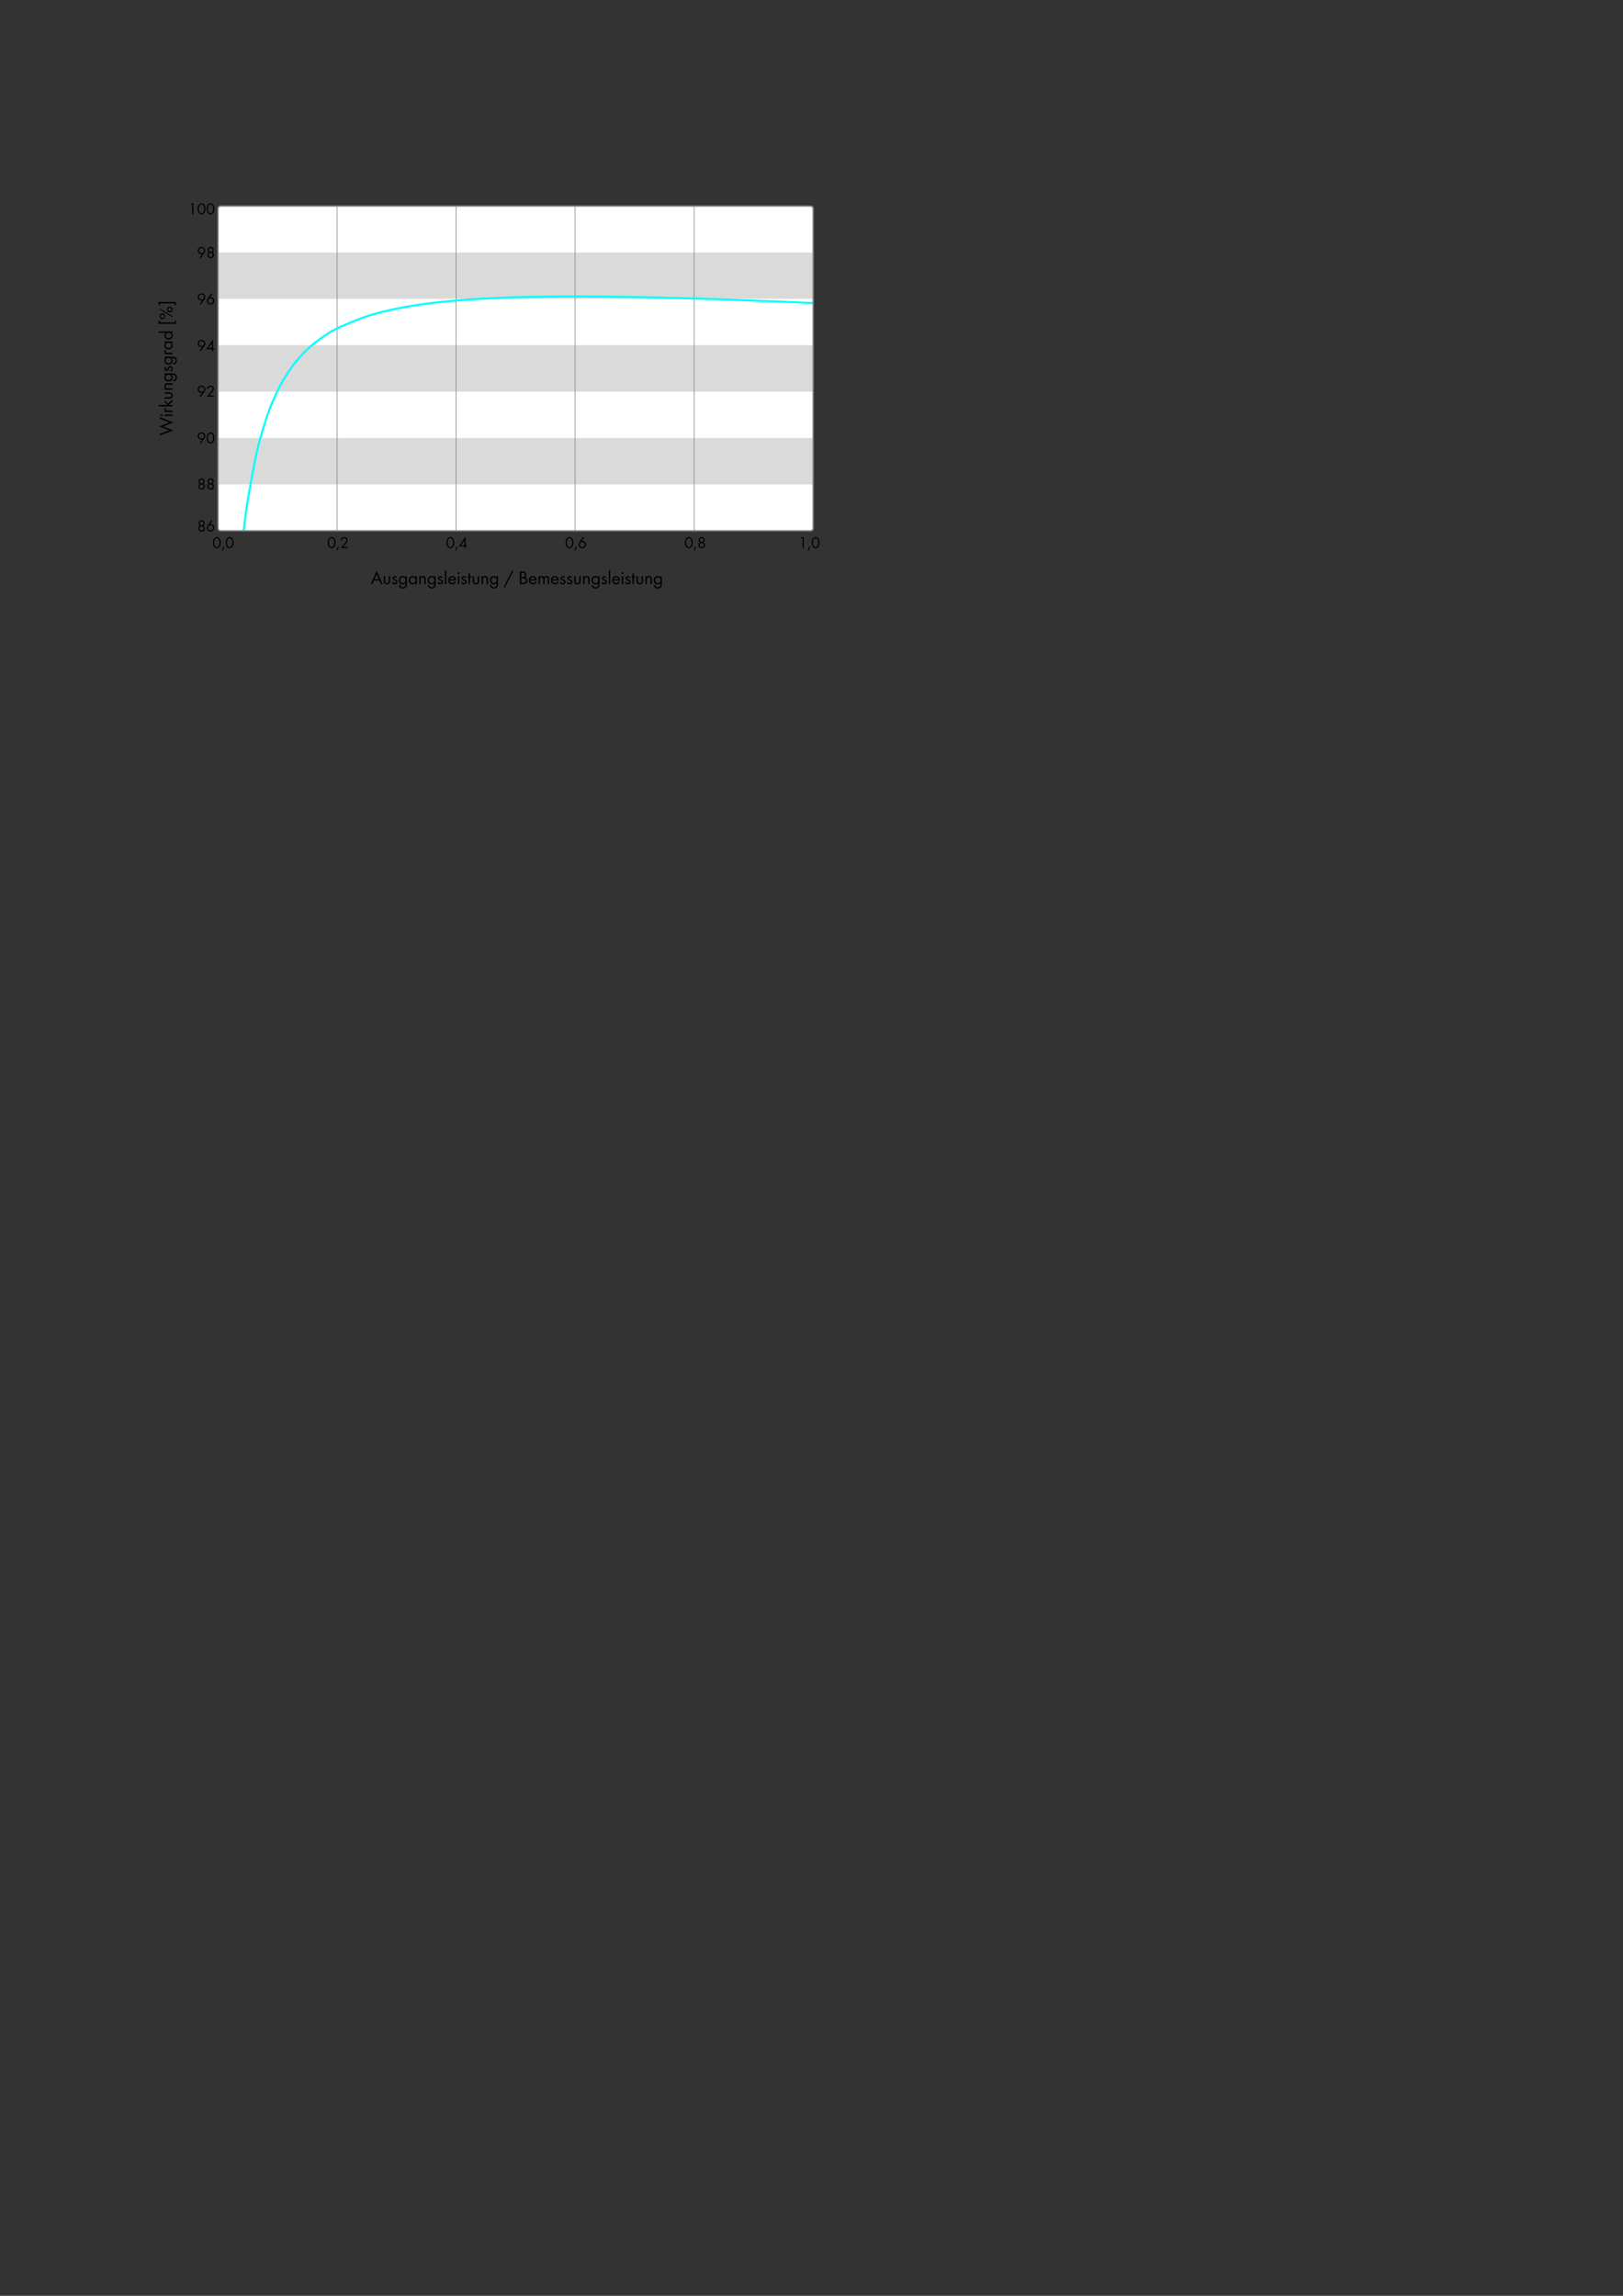 <?xml version="1.0" encoding="UTF-8" standalone="no"?>
<!-- Created with Inkscape (http://www.inkscape.org/) -->

<svg
   xmlns:dc="http://purl.org/dc/elements/1.1/"
   xmlns:cc="http://creativecommons.org/ns#"
   xmlns:rdf="http://www.w3.org/1999/02/22-rdf-syntax-ns#"
   xmlns:svg="http://www.w3.org/2000/svg"
   xmlns="http://www.w3.org/2000/svg"
   xmlns:sodipodi="http://sodipodi.sourceforge.net/DTD/sodipodi-0.dtd"
   xmlns:inkscape="http://www.inkscape.org/namespaces/inkscape"
   id="svg4136"
   version="1.1"
   inkscape:version="0.91 r13725"
   xml:space="preserve"
   width="744.095"
   height="1052.362"
   viewBox="0 0 744.095 1052.362"
   sodipodi:docname="SB2100TL-DDE1444-V10web.svg"><rect x="0" y="0" width="744.095" height="1052.362" fill="#333333" stroke="none"/><defs
     id="defs4140"><clipPath
       clipPathUnits="userSpaceOnUse"
       id="clipPath6202"><path
         d="m 50.441,622.97 266.457,0 0,147.402 -266.457,0 0,-147.402 z"
         id="path6204"
         inkscape:connector-curvature="0" /></clipPath><clipPath
       clipPathUnits="userSpaceOnUse"
       id="clipPath7196"><path
         d="m 0,0 595.276,0 0,841.89 L 0,841.89 0,0 Z"
         id="path7198"
         inkscape:connector-curvature="0" /></clipPath><clipPath
       clipPathUnits="userSpaceOnUse"
       id="clipPath7208"><path
         d="m 339.338,765.794 c -0.819,-0.369 -1.663,-0.963 -2.257,-1.921 l 0,0 0,-29.502 c 0.426,-0.783 1.078,-1.548 2.075,-2.055 l 0,0 28.751,0 c 0.819,0.369 1.663,0.964 2.256,1.921 l 0,0 0,29.502 c -0.426,0.783 -1.077,1.548 -2.075,2.055 l 0,0 -28.75,0 z"
         id="path7210"
         inkscape:connector-curvature="0" /></clipPath><clipPath
       clipPathUnits="userSpaceOnUse"
       id="clipPath7222"><path
         d="m 0,0 595.276,0 0,841.89 L 0,841.89 0,0 Z"
         id="path7224"
         inkscape:connector-curvature="0" /></clipPath><clipPath
       clipPathUnits="userSpaceOnUse"
       id="clipPath7238"><path
         d="m 444.35,761.769 c -0.045,-0.324 -0.07,-0.67 -0.07,-1.041 l 0,0 0,-23.346 c 0.001,-0.024 0.004,-0.442 0.117,-1.041 l 0,0 34.497,0 c 0.046,0.324 0.07,0.671 0.07,1.042 l 0,0 0,23.345 c 0,0 0,0.424 -0.116,1.041 l 0,0 -34.498,0 z"
         id="path7240"
         inkscape:connector-curvature="0" /></clipPath><clipPath
       clipPathUnits="userSpaceOnUse"
       id="clipPath7252"><path
         d="m 0,0 595.276,0 0,841.89 L 0,841.89 0,0 Z"
         id="path7254"
         inkscape:connector-curvature="0" /></clipPath><clipPath
       clipPathUnits="userSpaceOnUse"
       id="clipPath7268"><path
         d="m 341.95,725.011 c 0,0 -5.67,0 -5.67,-5.67 l 0,0 0,-23.344 c 0,0 0,-5.669 5.67,-5.669 l 0,0 23.345,0 c 0,0 5.669,0 5.669,5.669 l 0,0 0,23.344 c 0,0 0,5.67 -5.669,5.67 l 0,0 -23.345,0 z"
         id="path7270"
         inkscape:connector-curvature="0" /></clipPath><clipPath
       clipPathUnits="userSpaceOnUse"
       id="clipPath7282"><path
         d="m 0,0 595.276,0 0,841.89 L 0,841.89 0,0 Z"
         id="path7284"
         inkscape:connector-curvature="0" /></clipPath></defs><sodipodi:namedview
     pagecolor="#ffffff"
     bordercolor="#666666"
     borderopacity="1"
     objecttolerance="10"
     gridtolerance="10"
     guidetolerance="10"
     inkscape:pageopacity="0"
     inkscape:pageshadow="2"
     inkscape:window-width="1920"
     inkscape:window-height="1017"
     id="namedview4138"
     showgrid="false"
     inkscape:zoom="2.2791634"
     inkscape:cx="200.59958"
     inkscape:cy="849.38162"
     inkscape:window-x="-8"
     inkscape:window-y="-8"
     inkscape:window-maximized="1"
     inkscape:current-layer="g4144" /><g
     id="g4144"
     inkscape:groupmode="layer"
     inkscape:label="SB2100TL-DDE1444-V10web"
     transform="matrix(1.25,0,0,-1.25,0,1052.362)"><path
       inkscape:connector-curvature="0"
       id="path6208"
       style="fill:#ffffff;fill-opacity:1;fill-rule:evenodd;stroke:none"
       d="m 81.391,647.252 215.433,0 c 0.78,0 1.417,0.638 1.417,1.417 l 0,116.221 c 0,0.78 -0.637,1.417 -1.417,1.417 l -215.433,0 c -0.78,0 -1.417,-0.637 -1.417,-1.417 l 0,-116.221 c 0,-0.779 0.637,-1.417 1.417,-1.417" /><path
       d="m 79.974,681.268 218.268,0 0,-17.008 -218.268,0 0,17.008 z"
       style="fill:#dadada;fill-opacity:1;fill-rule:evenodd;stroke:none"
       id="path6210"
       inkscape:connector-curvature="0" /><path
       d="m 79.974,749.299 218.268,0 0,-17.008 -218.268,0 0,17.008 z"
       style="fill:#dadada;fill-opacity:1;fill-rule:evenodd;stroke:none"
       id="path6212"
       inkscape:connector-curvature="0" /><path
       d="m 79.974,715.283 218.268,0 0,-17.008 -218.268,0 0,17.008 z"
       style="fill:#dadada;fill-opacity:1;fill-rule:evenodd;stroke:none"
       id="path6214"
       inkscape:connector-curvature="0" /><path
       inkscape:connector-curvature="0"
       id="path6218"
       style="fill:#000000;fill-opacity:1;fill-rule:nonzero;stroke:none"
       d="m 73.314,664.476 c -0.117,0.07 -0.212,0.153 -0.284,0.249 -0.138,0.186 -0.208,0.396 -0.208,0.63 0,0.314 0.114,0.581 0.34,0.8 0.205,0.199 0.466,0.299 0.782,0.299 0.348,0 0.629,-0.121 0.844,-0.364 0.184,-0.207 0.275,-0.451 0.275,-0.732 0,-0.233 -0.075,-0.445 -0.225,-0.639 -0.08,-0.101 -0.172,-0.182 -0.276,-0.243 0.125,-0.06 0.231,-0.14 0.317,-0.237 0.176,-0.203 0.264,-0.446 0.264,-0.727 0,-0.363 -0.129,-0.658 -0.387,-0.885 -0.223,-0.197 -0.494,-0.295 -0.815,-0.295 -0.234,0 -0.451,0.056 -0.65,0.169 -0.201,0.114 -0.353,0.272 -0.454,0.475 -0.078,0.156 -0.117,0.33 -0.117,0.522 0,0.449 0.198,0.775 0.594,0.978 m 0.627,1.57 c -0.193,0 -0.356,-0.067 -0.489,-0.202 -0.137,-0.138 -0.205,-0.3 -0.205,-0.483 0,-0.197 0.068,-0.364 0.205,-0.501 0.133,-0.137 0.296,-0.205 0.489,-0.205 0.194,0 0.358,0.068 0.493,0.205 0.134,0.135 0.202,0.299 0.202,0.492 0,0.195 -0.068,0.359 -0.202,0.492 -0.139,0.135 -0.303,0.202 -0.493,0.202 m -0.011,-1.772 c -0.213,0 -0.395,-0.074 -0.545,-0.223 -0.151,-0.15 -0.226,-0.327 -0.226,-0.53 0,-0.217 0.075,-0.4 0.226,-0.551 0.15,-0.15 0.333,-0.225 0.548,-0.225 0.212,0 0.394,0.075 0.545,0.225 0.15,0.149 0.225,0.328 0.225,0.539 0,0.215 -0.075,0.395 -0.225,0.539 -0.155,0.151 -0.337,0.226 -0.548,0.226" /><path
       inkscape:connector-curvature="0"
       id="path6222"
       style="fill:#000000;fill-opacity:1;fill-rule:nonzero;stroke:none"
       d="m 76.632,664.476 c -0.117,0.07 -0.212,0.153 -0.284,0.249 -0.138,0.186 -0.208,0.396 -0.208,0.63 0,0.314 0.114,0.581 0.34,0.8 0.205,0.199 0.466,0.299 0.782,0.299 0.348,0 0.629,-0.121 0.844,-0.364 0.184,-0.207 0.275,-0.451 0.275,-0.732 0,-0.233 -0.075,-0.445 -0.225,-0.639 -0.08,-0.101 -0.172,-0.182 -0.276,-0.243 0.125,-0.06 0.231,-0.14 0.317,-0.237 0.176,-0.203 0.264,-0.446 0.264,-0.727 0,-0.363 -0.129,-0.658 -0.387,-0.885 -0.223,-0.197 -0.494,-0.295 -0.815,-0.295 -0.234,0 -0.451,0.056 -0.65,0.169 -0.201,0.114 -0.353,0.272 -0.454,0.475 -0.078,0.156 -0.117,0.33 -0.117,0.522 0,0.449 0.198,0.775 0.594,0.978 m 0.627,1.57 c -0.193,0 -0.356,-0.067 -0.489,-0.202 -0.137,-0.138 -0.205,-0.3 -0.205,-0.483 0,-0.197 0.068,-0.364 0.205,-0.501 0.133,-0.137 0.296,-0.205 0.489,-0.205 0.194,0 0.358,0.068 0.493,0.205 0.134,0.135 0.202,0.299 0.202,0.492 0,0.195 -0.068,0.359 -0.202,0.492 -0.139,0.135 -0.303,0.202 -0.493,0.202 m -0.011,-1.772 c -0.213,0 -0.395,-0.074 -0.545,-0.223 -0.151,-0.15 -0.226,-0.327 -0.226,-0.53 0,-0.217 0.075,-0.4 0.226,-0.551 0.15,-0.15 0.333,-0.225 0.548,-0.225 0.212,0 0.394,0.075 0.545,0.225 0.15,0.149 0.225,0.328 0.225,0.539 0,0.215 -0.075,0.395 -0.225,0.539 -0.155,0.151 -0.337,0.226 -0.548,0.226" /><path
       inkscape:connector-curvature="0"
       id="path6226"
       style="fill:#000000;fill-opacity:1;fill-rule:nonzero;stroke:none"
       d="m 73.596,679.187 -0.334,0.249 0.923,1.281 c -0.131,-0.036 -0.253,-0.053 -0.367,-0.053 -0.343,0 -0.633,0.115 -0.87,0.346 -0.277,0.269 -0.416,0.592 -0.416,0.969 0,0.231 0.058,0.45 0.173,0.657 0.127,0.226 0.301,0.403 0.522,0.53 0.207,0.117 0.433,0.176 0.679,0.176 0.405,0 0.742,-0.145 1.014,-0.434 0.248,-0.262 0.372,-0.565 0.372,-0.911 0,-0.307 -0.111,-0.613 -0.334,-0.92 l -1.362,-1.89 z m 0.313,3.747 c -0.26,0 -0.48,-0.091 -0.662,-0.275 -0.184,-0.184 -0.275,-0.4 -0.275,-0.65 0,-0.264 0.091,-0.489 0.275,-0.674 0.182,-0.184 0.403,-0.276 0.665,-0.276 0.26,0 0.482,0.092 0.665,0.276 0.184,0.183 0.276,0.404 0.276,0.662 0,0.264 -0.092,0.484 -0.276,0.662 -0.187,0.184 -0.41,0.275 -0.668,0.275" /><path
       inkscape:connector-curvature="0"
       id="path6230"
       style="fill:#000000;fill-opacity:1;fill-rule:nonzero;stroke:none"
       d="m 77.234,683.342 c 0.283,0 0.545,-0.11 0.785,-0.328 0.229,-0.208 0.398,-0.48 0.507,-0.818 0.088,-0.277 0.132,-0.579 0.132,-0.905 0,-0.578 -0.132,-1.065 -0.396,-1.459 -0.125,-0.186 -0.284,-0.336 -0.477,-0.451 -0.18,-0.108 -0.365,-0.161 -0.557,-0.161 -0.285,0 -0.552,0.114 -0.8,0.342 -0.215,0.198 -0.377,0.46 -0.486,0.788 -0.096,0.286 -0.144,0.602 -0.144,0.95 0,0.379 0.066,0.728 0.197,1.048 0.129,0.321 0.312,0.571 0.551,0.75 0.214,0.163 0.444,0.244 0.688,0.244 m -0.009,-0.408 c -0.279,0 -0.508,-0.147 -0.685,-0.442 -0.203,-0.338 -0.305,-0.737 -0.305,-1.198 0,-0.465 0.096,-0.864 0.287,-1.196 0.18,-0.31 0.416,-0.465 0.709,-0.465 0.275,0 0.503,0.15 0.683,0.451 0.203,0.34 0.304,0.738 0.304,1.195 0,0.457 -0.092,0.848 -0.278,1.172 -0.185,0.322 -0.424,0.483 -0.715,0.483" /><path
       inkscape:connector-curvature="0"
       id="path6234"
       style="fill:#000000;fill-opacity:1;fill-rule:nonzero;stroke:none"
       d="m 73.596,696.343 -0.334,0.249 0.923,1.281 c -0.131,-0.036 -0.253,-0.053 -0.367,-0.053 -0.343,0 -0.633,0.115 -0.87,0.346 -0.277,0.269 -0.416,0.592 -0.416,0.969 0,0.231 0.058,0.45 0.173,0.657 0.127,0.226 0.301,0.403 0.522,0.53 0.207,0.117 0.433,0.176 0.679,0.176 0.405,0 0.742,-0.145 1.014,-0.434 0.248,-0.262 0.372,-0.565 0.372,-0.911 0,-0.307 -0.111,-0.613 -0.334,-0.92 l -1.362,-1.89 z m 0.313,3.747 c -0.26,0 -0.48,-0.091 -0.662,-0.275 -0.184,-0.184 -0.275,-0.4 -0.275,-0.65 0,-0.264 0.091,-0.489 0.275,-0.674 0.182,-0.184 0.403,-0.276 0.665,-0.276 0.26,0 0.482,0.092 0.665,0.276 0.184,0.183 0.276,0.404 0.276,0.662 0,0.264 -0.092,0.484 -0.276,0.662 -0.187,0.184 -0.41,0.275 -0.668,0.275" /><path
       inkscape:connector-curvature="0"
       id="path6238"
       style="fill:#000000;fill-opacity:1;fill-rule:nonzero;stroke:none"
       d="m 76.736,696.856 1.679,0 0,-0.416 -2.584,0 1.453,1.685 c 0.185,0.214 0.34,0.409 0.463,0.583 0.154,0.222 0.231,0.427 0.231,0.615 0,0.236 -0.091,0.429 -0.272,0.577 -0.153,0.127 -0.329,0.19 -0.531,0.19 -0.187,0 -0.353,-0.055 -0.498,-0.167 -0.14,-0.105 -0.23,-0.25 -0.269,-0.433 -0.012,-0.049 -0.022,-0.121 -0.029,-0.217 l -0.449,0 c 0.028,0.295 0.095,0.523 0.202,0.686 0.106,0.162 0.246,0.291 0.419,0.386 0.19,0.102 0.397,0.153 0.621,0.153 0.358,0 0.659,-0.12 0.903,-0.361 0.228,-0.224 0.343,-0.498 0.343,-0.82 0,-0.283 -0.107,-0.57 -0.32,-0.861 -0.123,-0.17 -0.303,-0.392 -0.542,-0.665 l -0.82,-0.935 z" /><path
       inkscape:connector-curvature="0"
       id="path6242"
       style="fill:#000000;fill-opacity:1;fill-rule:nonzero;stroke:none"
       d="m 73.596,713.104 -0.334,0.249 0.923,1.281 c -0.131,-0.036 -0.253,-0.053 -0.367,-0.053 -0.343,0 -0.633,0.115 -0.87,0.346 -0.277,0.269 -0.416,0.592 -0.416,0.969 0,0.231 0.058,0.45 0.173,0.657 0.127,0.226 0.301,0.403 0.522,0.53 0.207,0.117 0.433,0.176 0.679,0.176 0.405,0 0.742,-0.145 1.014,-0.434 0.248,-0.262 0.372,-0.565 0.372,-0.911 0,-0.307 -0.111,-0.613 -0.334,-0.92 l -1.362,-1.89 z m 0.313,3.747 c -0.26,0 -0.48,-0.091 -0.662,-0.275 -0.184,-0.184 -0.275,-0.4 -0.275,-0.65 0,-0.264 0.091,-0.489 0.275,-0.674 0.182,-0.184 0.403,-0.276 0.665,-0.276 0.26,0 0.482,0.092 0.665,0.276 0.184,0.183 0.276,0.404 0.276,0.662 0,0.264 -0.092,0.484 -0.276,0.662 -0.187,0.184 -0.41,0.275 -0.668,0.275" /><path
       inkscape:connector-curvature="0"
       id="path6246"
       style="fill:#000000;fill-opacity:1;fill-rule:nonzero;stroke:none"
       d="m 78.136,714.261 0.493,0 0,-0.405 -0.493,0 0,-0.656 -0.445,0 0,0.656 -2.051,0 2.496,3.566 0,-3.161 z m -0.445,0 0,1.807 -1.269,-1.807 1.269,0 z" /><path
       inkscape:connector-curvature="0"
       id="path6250"
       style="fill:#000000;fill-opacity:1;fill-rule:nonzero;stroke:none"
       d="m 73.596,730.171 -0.334,0.249 0.923,1.281 c -0.131,-0.036 -0.253,-0.053 -0.367,-0.053 -0.343,0 -0.633,0.115 -0.87,0.346 -0.277,0.269 -0.416,0.592 -0.416,0.969 0,0.231 0.058,0.45 0.173,0.657 0.127,0.226 0.301,0.403 0.522,0.53 0.207,0.117 0.433,0.176 0.679,0.176 0.405,0 0.742,-0.145 1.014,-0.434 0.248,-0.262 0.372,-0.565 0.372,-0.911 0,-0.307 -0.111,-0.613 -0.334,-0.92 l -1.362,-1.89 z m 0.313,3.747 c -0.26,0 -0.48,-0.091 -0.662,-0.275 -0.184,-0.184 -0.275,-0.4 -0.275,-0.65 0,-0.264 0.091,-0.489 0.275,-0.674 0.182,-0.184 0.403,-0.276 0.665,-0.276 0.26,0 0.482,0.092 0.665,0.276 0.184,0.183 0.276,0.404 0.276,0.662 0,0.264 -0.092,0.484 -0.276,0.662 -0.187,0.184 -0.41,0.275 -0.668,0.275" /><path
       inkscape:connector-curvature="0"
       id="path6254"
       style="fill:#000000;fill-opacity:1;fill-rule:nonzero;stroke:none"
       d="m 77.542,734.367 0.334,-0.252 -0.923,-1.281 c 0.131,0.038 0.255,0.056 0.372,0.056 0.34,0 0.628,-0.115 0.864,-0.346 0.277,-0.271 0.416,-0.595 0.416,-0.972 0,-0.231 -0.058,-0.45 -0.173,-0.659 -0.127,-0.229 -0.3,-0.406 -0.518,-0.531 -0.207,-0.119 -0.435,-0.178 -0.683,-0.178 -0.402,0 -0.74,0.145 -1.014,0.436 -0.246,0.262 -0.369,0.566 -0.369,0.914 0,0.311 0.11,0.618 0.328,0.923 l 1.366,1.89 z m -0.317,-1.872 c -0.258,0 -0.478,-0.092 -0.662,-0.276 -0.183,-0.183 -0.275,-0.404 -0.275,-0.662 0,-0.26 0.092,-0.481 0.275,-0.665 0.182,-0.184 0.403,-0.275 0.665,-0.275 0.262,0 0.483,0.091 0.662,0.275 0.184,0.186 0.276,0.403 0.276,0.653 0,0.27 -0.092,0.494 -0.276,0.674 -0.185,0.184 -0.407,0.276 -0.665,0.276" /><path
       inkscape:connector-curvature="0"
       id="path6258"
       style="fill:#000000;fill-opacity:1;fill-rule:nonzero;stroke:none"
       d="m 73.596,747.19 -0.334,0.249 0.923,1.281 c -0.131,-0.036 -0.253,-0.053 -0.367,-0.053 -0.343,0 -0.633,0.115 -0.87,0.346 -0.277,0.269 -0.416,0.592 -0.416,0.969 0,0.231 0.058,0.45 0.173,0.657 0.127,0.226 0.301,0.403 0.522,0.53 0.207,0.117 0.433,0.176 0.679,0.176 0.405,0 0.742,-0.145 1.014,-0.434 0.248,-0.262 0.372,-0.565 0.372,-0.911 0,-0.307 -0.111,-0.613 -0.334,-0.92 l -1.362,-1.89 z m 0.313,3.747 c -0.26,0 -0.48,-0.091 -0.662,-0.275 -0.184,-0.184 -0.275,-0.4 -0.275,-0.65 0,-0.264 0.091,-0.489 0.275,-0.674 0.182,-0.184 0.403,-0.276 0.665,-0.276 0.26,0 0.482,0.092 0.665,0.276 0.184,0.183 0.276,0.404 0.276,0.662 0,0.264 -0.092,0.484 -0.276,0.662 -0.187,0.184 -0.41,0.275 -0.668,0.275" /><path
       inkscape:connector-curvature="0"
       id="path6262"
       style="fill:#000000;fill-opacity:1;fill-rule:nonzero;stroke:none"
       d="m 76.632,749.367 c -0.117,0.07 -0.212,0.153 -0.284,0.249 -0.138,0.186 -0.208,0.396 -0.208,0.63 0,0.314 0.114,0.581 0.34,0.8 0.205,0.199 0.466,0.299 0.782,0.299 0.348,0 0.629,-0.121 0.844,-0.364 0.184,-0.207 0.275,-0.451 0.275,-0.732 0,-0.233 -0.075,-0.445 -0.225,-0.639 -0.08,-0.101 -0.172,-0.182 -0.276,-0.243 0.125,-0.06 0.231,-0.14 0.317,-0.237 0.176,-0.203 0.264,-0.446 0.264,-0.727 0,-0.363 -0.129,-0.658 -0.387,-0.885 -0.223,-0.197 -0.494,-0.295 -0.815,-0.295 -0.234,0 -0.451,0.056 -0.65,0.169 -0.201,0.114 -0.353,0.272 -0.454,0.475 -0.078,0.156 -0.117,0.33 -0.117,0.522 0,0.449 0.198,0.775 0.594,0.978 m 0.627,1.57 c -0.193,0 -0.356,-0.067 -0.489,-0.202 -0.137,-0.138 -0.205,-0.3 -0.205,-0.483 0,-0.197 0.068,-0.364 0.205,-0.501 0.133,-0.137 0.296,-0.205 0.489,-0.205 0.194,0 0.358,0.068 0.493,0.205 0.134,0.135 0.202,0.299 0.202,0.492 0,0.195 -0.068,0.359 -0.202,0.492 -0.139,0.135 -0.303,0.202 -0.493,0.202 m -0.011,-1.772 c -0.213,0 -0.395,-0.074 -0.545,-0.223 -0.151,-0.15 -0.226,-0.327 -0.226,-0.53 0,-0.217 0.075,-0.4 0.226,-0.551 0.15,-0.15 0.333,-0.225 0.548,-0.225 0.212,0 0.394,0.075 0.545,0.225 0.15,0.149 0.225,0.328 0.225,0.539 0,0.215 -0.075,0.395 -0.225,0.539 -0.155,0.151 -0.337,0.226 -0.548,0.226" /><path
       inkscape:connector-curvature="0"
       id="path6266"
       style="fill:none;stroke:#878787;stroke-width:0.25;stroke-linecap:butt;stroke-linejoin:miter;stroke-miterlimit:22.926;stroke-dasharray:none;stroke-opacity:1"
       d="m 210.934,766.307 0,-119.055 m -43.654,119.055 0,-119.055" /><path
       inkscape:connector-curvature="0"
       id="path6278"
       style="fill:none;stroke:#878787;stroke-width:0.25;stroke-linecap:butt;stroke-linejoin:miter;stroke-miterlimit:22.926;stroke-dasharray:none;stroke-opacity:1"
       d="m 254.588,766.307 0,-119.055" /><path
       inkscape:connector-curvature="0"
       id="path6290"
       style="fill:none;stroke:#878787;stroke-width:0.25;stroke-linecap:butt;stroke-linejoin:miter;stroke-miterlimit:22.926;stroke-dasharray:none;stroke-opacity:1"
       d="m 123.627,766.307 0,-119.055" /><path
       inkscape:connector-curvature="0"
       id="path6386"
       style="fill:#000000;fill-opacity:1;fill-rule:nonzero;stroke:none"
       d="m 70.475,766.887 -0.662,0 0.234,0.416 0.876,0 0,-3.999 -0.448,0 0,3.583 z" /><path
       inkscape:connector-curvature="0"
       id="path6390"
       style="fill:#000000;fill-opacity:1;fill-rule:nonzero;stroke:none"
       d="m 73.914,767.361 c 0.283,0 0.545,-0.11 0.785,-0.328 0.229,-0.208 0.398,-0.48 0.507,-0.818 0.088,-0.277 0.132,-0.579 0.132,-0.905 0,-0.578 -0.132,-1.065 -0.396,-1.459 -0.125,-0.186 -0.284,-0.336 -0.477,-0.451 -0.18,-0.108 -0.365,-0.161 -0.557,-0.161 -0.285,0 -0.552,0.114 -0.8,0.342 -0.215,0.198 -0.377,0.46 -0.486,0.788 -0.096,0.286 -0.144,0.602 -0.144,0.95 0,0.379 0.066,0.728 0.197,1.048 0.129,0.321 0.312,0.571 0.551,0.75 0.214,0.163 0.444,0.244 0.688,0.244 m -0.009,-0.408 c -0.279,0 -0.508,-0.147 -0.685,-0.442 -0.203,-0.338 -0.305,-0.737 -0.305,-1.198 0,-0.465 0.096,-0.864 0.287,-1.196 0.18,-0.31 0.416,-0.465 0.709,-0.465 0.275,0 0.503,0.15 0.683,0.451 0.203,0.34 0.304,0.738 0.304,1.195 0,0.457 -0.092,0.848 -0.278,1.172 -0.185,0.322 -0.424,0.483 -0.715,0.483" /><path
       inkscape:connector-curvature="0"
       id="path6394"
       style="fill:#000000;fill-opacity:1;fill-rule:nonzero;stroke:none"
       d="m 77.233,767.361 c 0.283,0 0.545,-0.11 0.785,-0.328 0.229,-0.208 0.398,-0.48 0.507,-0.818 0.088,-0.277 0.132,-0.579 0.132,-0.905 0,-0.578 -0.132,-1.065 -0.396,-1.459 -0.125,-0.186 -0.284,-0.336 -0.477,-0.451 -0.18,-0.108 -0.365,-0.161 -0.557,-0.161 -0.285,0 -0.552,0.114 -0.8,0.342 -0.215,0.198 -0.377,0.46 -0.486,0.788 -0.096,0.286 -0.144,0.602 -0.144,0.95 0,0.379 0.066,0.728 0.197,1.048 0.129,0.321 0.312,0.571 0.551,0.75 0.214,0.163 0.444,0.244 0.688,0.244 m -0.009,-0.408 c -0.279,0 -0.508,-0.147 -0.685,-0.442 -0.203,-0.338 -0.305,-0.737 -0.305,-1.198 0,-0.465 0.096,-0.864 0.287,-1.196 0.18,-0.31 0.416,-0.465 0.709,-0.465 0.275,0 0.503,0.15 0.683,0.451 0.203,0.34 0.304,0.738 0.304,1.195 0,0.457 -0.092,0.848 -0.278,1.172 -0.185,0.322 -0.424,0.483 -0.715,0.483" /><path
       inkscape:connector-curvature="0"
       id="path6398"
       style="fill:#000000;fill-opacity:1;fill-rule:nonzero;stroke:none"
       d="m 73.314,649.112 c -0.117,0.07 -0.212,0.153 -0.284,0.249 -0.138,0.186 -0.208,0.396 -0.208,0.63 0,0.314 0.114,0.581 0.34,0.8 0.205,0.199 0.466,0.299 0.782,0.299 0.348,0 0.629,-0.121 0.844,-0.364 0.184,-0.207 0.275,-0.451 0.275,-0.732 0,-0.233 -0.075,-0.445 -0.225,-0.639 -0.08,-0.101 -0.172,-0.182 -0.276,-0.243 0.125,-0.06 0.231,-0.14 0.317,-0.237 0.176,-0.203 0.264,-0.446 0.264,-0.727 0,-0.363 -0.129,-0.658 -0.387,-0.885 -0.223,-0.197 -0.494,-0.295 -0.815,-0.295 -0.234,0 -0.451,0.056 -0.65,0.169 -0.201,0.114 -0.353,0.272 -0.454,0.475 -0.078,0.156 -0.117,0.33 -0.117,0.522 0,0.449 0.198,0.775 0.594,0.978 m 0.627,1.57 c -0.193,0 -0.356,-0.067 -0.489,-0.202 -0.137,-0.138 -0.205,-0.3 -0.205,-0.483 0,-0.197 0.068,-0.364 0.205,-0.501 0.133,-0.137 0.296,-0.205 0.489,-0.205 0.194,0 0.358,0.068 0.493,0.205 0.134,0.135 0.202,0.299 0.202,0.492 0,0.195 -0.068,0.359 -0.202,0.492 -0.139,0.135 -0.303,0.202 -0.493,0.202 m -0.011,-1.772 c -0.213,0 -0.395,-0.074 -0.545,-0.223 -0.151,-0.15 -0.226,-0.327 -0.226,-0.53 0,-0.217 0.075,-0.4 0.226,-0.551 0.15,-0.15 0.333,-0.225 0.548,-0.225 0.212,0 0.394,0.075 0.545,0.225 0.15,0.149 0.225,0.328 0.225,0.539 0,0.215 -0.075,0.395 -0.225,0.539 -0.155,0.151 -0.337,0.226 -0.548,0.226" /><path
       inkscape:connector-curvature="0"
       id="path6402"
       style="fill:#000000;fill-opacity:1;fill-rule:nonzero;stroke:none"
       d="m 77.542,651.131 0.334,-0.252 -0.923,-1.281 c 0.131,0.038 0.255,0.056 0.372,0.056 0.34,0 0.628,-0.115 0.864,-0.346 0.277,-0.271 0.416,-0.595 0.416,-0.972 0,-0.231 -0.058,-0.45 -0.173,-0.659 -0.127,-0.229 -0.3,-0.406 -0.518,-0.531 -0.207,-0.119 -0.435,-0.178 -0.683,-0.178 -0.402,0 -0.74,0.145 -1.014,0.436 -0.246,0.262 -0.369,0.566 -0.369,0.914 0,0.311 0.11,0.618 0.328,0.923 l 1.366,1.89 z m -0.317,-1.872 c -0.258,0 -0.478,-0.092 -0.662,-0.276 -0.183,-0.183 -0.275,-0.404 -0.275,-0.662 0,-0.26 0.092,-0.481 0.275,-0.665 0.182,-0.184 0.403,-0.275 0.665,-0.275 0.262,0 0.483,0.091 0.662,0.275 0.184,0.186 0.276,0.403 0.276,0.653 0,0.27 -0.092,0.494 -0.276,0.674 -0.185,0.184 -0.407,0.276 -0.665,0.276" /><path
       inkscape:connector-curvature="0"
       id="path6446"
       style="fill:none;stroke:#00ffff;stroke-width:0.75;stroke-linecap:butt;stroke-linejoin:miter;stroke-miterlimit:22.926;stroke-dasharray:none;stroke-opacity:1"
       d="m 89.367,647.235 c 1.212,10.909 2.555,17.271 3.707,23.473 1.452,7.828 2.907,12.341 4.359,16.984 1.455,4.643 2.907,7.808 4.362,10.874 1.452,3.062 2.907,5.348 4.359,7.511 1.455,2.163 2.907,3.866 4.362,5.467 1.452,1.598 2.907,2.906 4.359,4.132 1.455,1.223 2.906,2.249 4.362,3.209 1.314,0.869 2.054,1.489 4.358,2.548 2.546,1.169 7.269,3.257 10.902,4.466 3.633,1.209 7.266,2.024 10.902,2.79 3.633,0.763 7.265,1.305 10.898,1.802 3.633,0.497 7.269,0.855 10.902,1.179 3.633,0.32 7.265,0.551 10.902,0.753 3.633,0.2 7.265,0.34 10.898,0.456 3.636,0.112 7.269,0.184 10.902,0.235 3.632,0.051 7.265,0.068 10.902,0.071 3.633,0 7.265,-0.023 10.898,-0.057 3.636,-0.038 7.269,-0.092 10.902,-0.157 3.632,-0.068 7.269,-0.147 10.902,-0.239 3.632,-0.088 7.265,-0.19 10.898,-0.303 3.636,-0.109 7.269,-0.228 10.902,-0.354 3.632,-0.126 7.269,-0.262 10.901,-0.402 3.633,-0.14 7.266,-0.286 10.902,-0.44 3.633,-0.149 7.266,-0.306 10.899,-0.469 l 0.234,-0.011" /><path
       d="m 80.824,647.252 216.567,0 c 0.468,0 0.851,0.382 0.851,0.85 l 0,117.354 c 0,0.468 -0.383,0.85 -0.851,0.85 l -216.567,0 c -0.468,0 -0.851,-0.382 -0.851,-0.85 l 0,-117.354 c 0,-0.468 0.383,-0.85 0.851,-0.85 z"
       style="fill:none;stroke:#878787;stroke-width:0.497;stroke-linecap:butt;stroke-linejoin:miter;stroke-miterlimit:22.926;stroke-dasharray:none;stroke-opacity:1"
       id="path6456"
       inkscape:connector-curvature="0" /><path
       d="m 58.606,682.808 3.5,1.26 -3.739,1.486 3.739,1.401 -3.5,1.392 0,0.576 4.908,-1.984 -3.732,-1.396 3.736,-1.496 -4.912,-1.818 0,0.579 z"
       style="fill:#000000;fill-opacity:1;fill-rule:nonzero;stroke:none"
       id="path6732"
       inkscape:connector-curvature="0" /><path
       inkscape:connector-curvature="0"
       id="path6736"
       style="fill:#000000;fill-opacity:1;fill-rule:nonzero;stroke:none"
       d="m 60.363,689.888 2.908,0 0,-0.507 -2.908,0 0,0.507 z m -1.449,-0.25 c 0,0.099 0.034,0.183 0.103,0.252 0.07,0.072 0.154,0.108 0.252,0.108 0.1,0 0.185,-0.036 0.253,-0.108 0.071,-0.069 0.106,-0.154 0.106,-0.256 0,-0.099 -0.035,-0.185 -0.106,-0.253 -0.07,-0.073 -0.156,-0.108 -0.257,-0.108 -0.095,0 -0.178,0.035 -0.248,0.108 -0.069,0.071 -0.103,0.157 -0.103,0.257" /><path
       d="m 60.364,690.8 0,0.507 0.314,0 c -0.116,0.097 -0.199,0.174 -0.247,0.233 -0.093,0.114 -0.14,0.26 -0.14,0.433 0,0.146 0.043,0.296 0.128,0.451 l 0.45,-0.239 c -0.068,-0.104 -0.101,-0.203 -0.101,-0.295 0,-0.133 0.044,-0.251 0.133,-0.358 0.081,-0.097 0.205,-0.162 0.368,-0.194 0.117,-0.021 0.275,-0.031 0.472,-0.031 l 1.531,0 0,-0.507 -2.908,0 z"
       style="fill:#000000;fill-opacity:1;fill-rule:nonzero;stroke:none"
       id="path6742"
       inkscape:connector-curvature="0" /><path
       d="m 58.166,693.368 3.271,0 -1.073,1.068 0,0.673 1.236,-1.262 1.672,1.502 0,-0.662 -1.323,-1.195 0.127,-0.124 1.196,0 0,-0.507 -5.106,0 0,0.507 z"
       style="fill:#000000;fill-opacity:1;fill-rule:nonzero;stroke:none"
       id="path6748"
       inkscape:connector-curvature="0" /><path
       d="m 60.364,696.201 1.699,0 c 0.25,0 0.431,0.03 0.543,0.09 0.098,0.053 0.173,0.134 0.225,0.243 0.05,0.102 0.076,0.211 0.076,0.329 0,0.177 -0.049,0.325 -0.147,0.445 -0.087,0.106 -0.21,0.173 -0.37,0.197 -0.081,0.015 -0.191,0.021 -0.327,0.021 l -1.699,0 0,0.506 1.753,0 c 0.276,0 0.487,-0.034 0.633,-0.102 0.209,-0.099 0.368,-0.256 0.478,-0.477 0.086,-0.175 0.129,-0.372 0.129,-0.59 0,-0.379 -0.121,-0.68 -0.365,-0.902 -0.13,-0.118 -0.274,-0.195 -0.43,-0.229 -0.124,-0.025 -0.272,-0.038 -0.445,-0.038 l -1.753,0 0,0.507 z"
       style="fill:#000000;fill-opacity:1;fill-rule:nonzero;stroke:none"
       id="path6754"
       inkscape:connector-curvature="0" /><path
       d="m 60.364,698.945 0,0.507 0.352,0 c -0.112,0.093 -0.194,0.176 -0.246,0.249 -0.116,0.164 -0.175,0.364 -0.175,0.597 0,0.243 0.064,0.455 0.191,0.636 0.124,0.178 0.305,0.291 0.544,0.34 0.112,0.023 0.258,0.035 0.438,0.035 l 1.804,0 0,-0.507 -1.719,0 c -0.271,0 -0.459,-0.032 -0.564,-0.098 -0.162,-0.099 -0.242,-0.272 -0.242,-0.52 0,-0.296 0.115,-0.499 0.345,-0.611 0.163,-0.08 0.406,-0.121 0.728,-0.121 l 1.452,0 0,-0.507 -2.908,0 z"
       style="fill:#000000;fill-opacity:1;fill-rule:nonzero;stroke:none"
       id="path6760"
       inkscape:connector-curvature="0" /><path
       d="m 60.364,704.963 2.843,0 c 0.363,0 0.63,-0.032 0.804,-0.097 0.303,-0.111 0.534,-0.311 0.694,-0.601 0.125,-0.226 0.188,-0.483 0.188,-0.769 0,-0.433 -0.13,-0.78 -0.386,-1.042 -0.242,-0.245 -0.559,-0.374 -0.951,-0.389 l 0,0.504 c 0.214,0.018 0.378,0.063 0.492,0.135 0.124,0.081 0.22,0.195 0.287,0.34 0.069,0.146 0.103,0.301 0.103,0.465 0,0.341 -0.119,0.593 -0.356,0.756 -0.18,0.129 -0.443,0.191 -0.789,0.191 l -0.424,0 c 0.322,-0.289 0.482,-0.636 0.482,-1.04 0,-0.412 -0.156,-0.757 -0.468,-1.035 -0.278,-0.246 -0.629,-0.368 -1.053,-0.368 -0.472,0 -0.853,0.149 -1.142,0.445 -0.261,0.268 -0.393,0.596 -0.393,0.982 0,0.41 0.161,0.749 0.482,1.016 l -0.413,0 0,0.507 z m 0.383,-1.464 c 0,-0.32 0.129,-0.575 0.389,-0.764 0.187,-0.136 0.415,-0.205 0.687,-0.205 0.326,0 0.583,0.09 0.769,0.268 0.206,0.192 0.308,0.423 0.308,0.694 0,0.312 -0.12,0.567 -0.359,0.764 -0.18,0.149 -0.417,0.225 -0.711,0.225 -0.362,0 -0.638,-0.106 -0.827,-0.32 -0.171,-0.192 -0.256,-0.412 -0.256,-0.662"
       style="fill:#000000;fill-opacity:1;fill-rule:nonzero;stroke:none"
       id="path6766"
       inkscape:connector-curvature="0" /><path
       d="m 60.824,707.49 0.216,-0.421 c -0.194,-0.103 -0.291,-0.24 -0.291,-0.408 0,-0.109 0.039,-0.199 0.116,-0.272 0.057,-0.055 0.127,-0.082 0.209,-0.082 0.093,0 0.172,0.041 0.235,0.124 0.048,0.063 0.108,0.18 0.179,0.35 0.108,0.267 0.203,0.454 0.28,0.563 0.155,0.216 0.367,0.322 0.639,0.322 0.285,0 0.518,-0.104 0.7,-0.315 0.167,-0.192 0.25,-0.424 0.25,-0.694 0,-0.493 -0.247,-0.836 -0.742,-1.03 l -0.184,0.444 c 0.116,0.058 0.203,0.109 0.26,0.152 0.143,0.108 0.216,0.255 0.216,0.441 0,0.164 -0.055,0.291 -0.165,0.382 -0.086,0.07 -0.184,0.104 -0.294,0.104 -0.121,0 -0.222,-0.044 -0.301,-0.131 -0.05,-0.056 -0.113,-0.172 -0.188,-0.348 -0.114,-0.271 -0.214,-0.468 -0.301,-0.59 -0.124,-0.174 -0.306,-0.26 -0.543,-0.26 -0.252,0 -0.455,0.092 -0.608,0.277 -0.139,0.169 -0.209,0.364 -0.209,0.583 0,0.356 0.176,0.626 0.526,0.809"
       style="fill:#000000;fill-opacity:1;fill-rule:nonzero;stroke:none"
       id="path6772"
       inkscape:connector-curvature="0" /><path
       d="m 60.364,711.109 2.843,0 c 0.363,0 0.63,-0.032 0.804,-0.097 0.303,-0.111 0.534,-0.311 0.694,-0.601 0.125,-0.226 0.188,-0.483 0.188,-0.769 0,-0.433 -0.13,-0.78 -0.386,-1.042 -0.242,-0.245 -0.559,-0.374 -0.951,-0.389 l 0,0.504 c 0.214,0.018 0.378,0.063 0.492,0.135 0.124,0.081 0.22,0.195 0.287,0.34 0.069,0.146 0.103,0.301 0.103,0.465 0,0.341 -0.119,0.593 -0.356,0.756 -0.18,0.129 -0.443,0.191 -0.789,0.191 l -0.424,0 c 0.322,-0.289 0.482,-0.636 0.482,-1.04 0,-0.412 -0.156,-0.757 -0.468,-1.035 -0.278,-0.246 -0.629,-0.368 -1.053,-0.368 -0.472,0 -0.853,0.149 -1.142,0.445 -0.261,0.268 -0.393,0.596 -0.393,0.982 0,0.41 0.161,0.749 0.482,1.016 l -0.413,0 0,0.507 z m 0.383,-1.464 c 0,-0.32 0.129,-0.575 0.389,-0.764 0.187,-0.136 0.415,-0.205 0.687,-0.205 0.326,0 0.583,0.09 0.769,0.268 0.206,0.192 0.308,0.423 0.308,0.694 0,0.312 -0.12,0.567 -0.359,0.764 -0.18,0.149 -0.417,0.225 -0.711,0.225 -0.362,0 -0.638,-0.106 -0.827,-0.32 -0.171,-0.192 -0.256,-0.412 -0.256,-0.662"
       style="fill:#000000;fill-opacity:1;fill-rule:nonzero;stroke:none"
       id="path6778"
       inkscape:connector-curvature="0" /><path
       d="m 60.364,711.994 0,0.507 0.314,0 c -0.116,0.097 -0.199,0.174 -0.247,0.233 -0.093,0.114 -0.14,0.26 -0.14,0.433 0,0.146 0.043,0.296 0.128,0.451 l 0.45,-0.239 c -0.068,-0.104 -0.101,-0.203 -0.101,-0.295 0,-0.133 0.044,-0.251 0.133,-0.358 0.081,-0.097 0.205,-0.162 0.368,-0.194 0.117,-0.021 0.275,-0.031 0.472,-0.031 l 1.531,0 0,-0.507 -2.908,0 z"
       style="fill:#000000;fill-opacity:1;fill-rule:nonzero;stroke:none"
       id="path6784"
       inkscape:connector-curvature="0" /><path
       d="m 60.364,716.177 0,0.506 2.908,0 0,-0.506 -0.403,0 c 0.326,-0.278 0.488,-0.617 0.488,-1.018 0,-0.439 -0.164,-0.797 -0.495,-1.072 -0.278,-0.233 -0.628,-0.35 -1.049,-0.35 -0.49,0 -0.876,0.156 -1.159,0.469 -0.239,0.265 -0.359,0.58 -0.359,0.943 0,0.407 0.161,0.75 0.482,1.028 l -0.413,0 z m 0.383,-0.951 c 0,-0.287 0.108,-0.526 0.324,-0.715 0.196,-0.171 0.438,-0.256 0.728,-0.256 0.349,0 0.626,0.101 0.834,0.307 0.182,0.182 0.274,0.401 0.274,0.66 0,0.316 -0.121,0.571 -0.363,0.763 -0.189,0.15 -0.431,0.226 -0.728,0.226 -0.348,0 -0.615,-0.103 -0.803,-0.309 -0.178,-0.194 -0.266,-0.419 -0.266,-0.676"
       style="fill:#000000;fill-opacity:1;fill-rule:nonzero;stroke:none"
       id="path6790"
       inkscape:connector-curvature="0" /><path
       d="m 58.166,719.824 0,0.506 5.106,0 0,-0.506 -0.403,0 c 0.326,-0.271 0.488,-0.611 0.488,-1.021 0,-0.435 -0.164,-0.791 -0.495,-1.069 -0.278,-0.233 -0.628,-0.35 -1.049,-0.35 -0.486,0 -0.87,0.157 -1.155,0.471 -0.239,0.264 -0.359,0.577 -0.359,0.937 0,0.408 0.161,0.751 0.481,1.032 l -2.614,0 z m 2.584,-0.951 c 0,-0.287 0.109,-0.526 0.324,-0.715 0.197,-0.171 0.438,-0.256 0.725,-0.256 0.349,0 0.627,0.101 0.838,0.307 0.179,0.182 0.27,0.402 0.27,0.664 0,0.316 -0.12,0.569 -0.359,0.759 -0.192,0.15 -0.435,0.226 -0.732,0.226 -0.346,0 -0.612,-0.103 -0.8,-0.309 -0.177,-0.192 -0.266,-0.417 -0.266,-0.676"
       style="fill:#000000;fill-opacity:1;fill-rule:nonzero;stroke:none"
       id="path6796"
       inkscape:connector-curvature="0" /><path
       d="m 58.637,723.651 5.393,0 0,0.673 0.473,0 0,-1.194 -6.337,0 0,1.194 0.471,0 0,-0.673 z"
       style="fill:#000000;fill-opacity:1;fill-rule:nonzero;stroke:none"
       id="path6802"
       inkscape:connector-curvature="0" /><path
       d="m 58.559,725.887 c 0,0.331 0.12,0.6 0.362,0.808 0.194,0.167 0.413,0.25 0.656,0.25 0.287,0 0.534,-0.109 0.739,-0.326 0.186,-0.199 0.28,-0.445 0.28,-0.739 0,-0.327 -0.12,-0.593 -0.363,-0.802 -0.194,-0.165 -0.418,-0.246 -0.673,-0.246 -0.273,0 -0.512,0.109 -0.718,0.325 -0.189,0.197 -0.283,0.44 -0.283,0.73 m 0.386,-0.003 c 0,-0.177 0.062,-0.326 0.184,-0.448 0.124,-0.126 0.27,-0.187 0.438,-0.187 0.176,0 0.327,0.061 0.451,0.187 0.123,0.122 0.185,0.272 0.185,0.451 0,0.175 -0.062,0.325 -0.185,0.448 -0.123,0.124 -0.27,0.187 -0.444,0.187 -0.177,0 -0.326,-0.063 -0.445,-0.187 -0.122,-0.128 -0.184,-0.278 -0.184,-0.451 m -0.431,2.491 0.151,0.278 4.696,-2.76 -0.158,-0.274 -4.689,2.756 z m 2.769,0.01 c 0,0.331 0.121,0.601 0.365,0.809 0.192,0.164 0.41,0.247 0.654,0.247 0.286,0 0.532,-0.108 0.735,-0.323 0.188,-0.2 0.283,-0.446 0.283,-0.74 0,-0.325 -0.121,-0.592 -0.363,-0.798 -0.193,-0.163 -0.416,-0.246 -0.67,-0.246 -0.273,0 -0.513,0.107 -0.72,0.323 -0.19,0.196 -0.284,0.439 -0.284,0.728 m 0.386,0 c 0,-0.175 0.062,-0.324 0.184,-0.447 0.124,-0.125 0.27,-0.187 0.438,-0.187 0.176,0 0.326,0.062 0.451,0.187 0.123,0.123 0.185,0.273 0.185,0.451 0,0.175 -0.062,0.324 -0.185,0.448 -0.123,0.124 -0.271,0.187 -0.444,0.187 -0.177,0 -0.326,-0.063 -0.445,-0.187 -0.122,-0.128 -0.184,-0.279 -0.184,-0.452"
       style="fill:#000000;fill-opacity:1;fill-rule:nonzero;stroke:none"
       id="path6808"
       inkscape:connector-curvature="0" /><path
       d="m 64.03,730.624 -5.393,0 0,-0.673 -0.472,0 0,1.194 6.338,0 0,-1.194 -0.473,0 0,0.673 z"
       style="fill:#000000;fill-opacity:1;fill-rule:nonzero;stroke:none"
       id="path6814"
       inkscape:connector-curvature="0" /><path
       d="m 165.183,644.957 c 0.283,0 0.545,-0.11 0.785,-0.328 0.229,-0.208 0.398,-0.48 0.507,-0.818 0.088,-0.277 0.132,-0.579 0.132,-0.905 0,-0.578 -0.132,-1.065 -0.396,-1.459 -0.125,-0.186 -0.284,-0.336 -0.477,-0.451 -0.18,-0.108 -0.365,-0.161 -0.557,-0.161 -0.285,0 -0.552,0.114 -0.8,0.342 -0.215,0.198 -0.377,0.46 -0.486,0.788 -0.096,0.286 -0.144,0.602 -0.144,0.95 0,0.379 0.066,0.728 0.197,1.048 0.129,0.321 0.312,0.571 0.551,0.75 0.214,0.163 0.444,0.244 0.688,0.244 m -0.009,-0.408 c -0.279,0 -0.508,-0.147 -0.685,-0.442 -0.203,-0.338 -0.305,-0.737 -0.305,-1.198 0,-0.465 0.096,-0.864 0.287,-1.196 0.18,-0.31 0.416,-0.465 0.709,-0.465 0.275,0 0.503,0.15 0.683,0.451 0.203,0.34 0.304,0.738 0.304,1.195 0,0.457 -0.092,0.848 -0.278,1.172 -0.185,0.322 -0.424,0.483 -0.715,0.483"
       style="fill:#000000;fill-opacity:1;fill-rule:nonzero;stroke:none"
       id="path6820"
       inkscape:connector-curvature="0" /><path
       d="m 167.474,641.485 0.389,-0.144 -0.6,-1.353 -0.287,0.114 0.498,1.383 z"
       style="fill:#000000;fill-opacity:1;fill-rule:nonzero;stroke:none"
       id="path6826"
       inkscape:connector-curvature="0" /><path
       d="m 170.763,641.96 0.493,0 0,-0.405 -0.493,0 0,-0.656 -0.445,0 0,0.656 -2.051,0 2.496,3.566 0,-3.161 z m -0.445,0 0,1.807 -1.269,-1.807 1.269,0 z"
       style="fill:#000000;fill-opacity:1;fill-rule:nonzero;stroke:none"
       id="path6832"
       inkscape:connector-curvature="0" /><path
       d="m 294.354,644.468 -0.662,0 0.234,0.416 0.876,0 0,-3.999 -0.448,0 0,3.583 z"
       style="fill:#000000;fill-opacity:1;fill-rule:nonzero;stroke:none"
       id="path6838"
       inkscape:connector-curvature="0" /><path
       d="m 296.765,641.471 0.389,-0.144 -0.6,-1.353 -0.287,0.114 0.498,1.383 z"
       style="fill:#000000;fill-opacity:1;fill-rule:nonzero;stroke:none"
       id="path6844"
       inkscape:connector-curvature="0" /><path
       d="m 299.152,644.943 c 0.283,0 0.545,-0.11 0.785,-0.328 0.229,-0.208 0.398,-0.48 0.507,-0.818 0.088,-0.277 0.132,-0.579 0.132,-0.905 0,-0.578 -0.132,-1.065 -0.396,-1.459 -0.125,-0.186 -0.284,-0.336 -0.477,-0.451 -0.18,-0.108 -0.365,-0.161 -0.557,-0.161 -0.285,0 -0.552,0.114 -0.8,0.342 -0.215,0.198 -0.377,0.46 -0.486,0.788 -0.096,0.286 -0.144,0.602 -0.144,0.95 0,0.379 0.066,0.728 0.197,1.048 0.129,0.321 0.312,0.571 0.551,0.75 0.214,0.163 0.444,0.244 0.688,0.244 m -0.009,-0.408 c -0.279,0 -0.508,-0.147 -0.685,-0.442 -0.203,-0.338 -0.305,-0.737 -0.305,-1.198 0,-0.465 0.096,-0.864 0.287,-1.196 0.18,-0.31 0.416,-0.465 0.709,-0.465 0.275,0 0.503,0.15 0.683,0.451 0.203,0.34 0.304,0.738 0.304,1.195 0,0.457 -0.092,0.848 -0.278,1.172 -0.185,0.322 -0.424,0.483 -0.715,0.483"
       style="fill:#000000;fill-opacity:1;fill-rule:nonzero;stroke:none"
       id="path6850"
       inkscape:connector-curvature="0" /><path
       d="m 252.656,644.957 c 0.283,0 0.545,-0.11 0.785,-0.328 0.229,-0.208 0.398,-0.48 0.507,-0.818 0.088,-0.277 0.132,-0.579 0.132,-0.905 0,-0.578 -0.132,-1.065 -0.396,-1.459 -0.125,-0.186 -0.284,-0.336 -0.477,-0.451 -0.18,-0.108 -0.365,-0.161 -0.557,-0.161 -0.285,0 -0.552,0.114 -0.8,0.342 -0.215,0.198 -0.377,0.46 -0.486,0.788 -0.096,0.286 -0.144,0.602 -0.144,0.95 0,0.379 0.066,0.728 0.197,1.048 0.129,0.321 0.312,0.571 0.551,0.75 0.214,0.163 0.444,0.244 0.688,0.244 m -0.009,-0.408 c -0.279,0 -0.508,-0.147 -0.685,-0.442 -0.203,-0.338 -0.305,-0.737 -0.305,-1.198 0,-0.465 0.096,-0.864 0.287,-1.196 0.18,-0.31 0.416,-0.465 0.709,-0.465 0.275,0 0.503,0.15 0.683,0.451 0.203,0.34 0.304,0.738 0.304,1.195 0,0.457 -0.092,0.848 -0.278,1.172 -0.185,0.322 -0.424,0.483 -0.715,0.483"
       style="fill:#000000;fill-opacity:1;fill-rule:nonzero;stroke:none"
       id="path6856"
       inkscape:connector-curvature="0" /><path
       d="m 254.947,641.485 0.389,-0.144 -0.6,-1.353 -0.287,0.114 0.498,1.383 z"
       style="fill:#000000;fill-opacity:1;fill-rule:nonzero;stroke:none"
       id="path6862"
       inkscape:connector-curvature="0" /><path
       d="m 256.733,642.979 c -0.117,0.07 -0.212,0.153 -0.284,0.249 -0.138,0.186 -0.208,0.396 -0.208,0.63 0,0.314 0.114,0.581 0.34,0.8 0.205,0.199 0.466,0.299 0.782,0.299 0.348,0 0.629,-0.121 0.844,-0.364 0.184,-0.207 0.275,-0.451 0.275,-0.732 0,-0.233 -0.075,-0.445 -0.225,-0.639 -0.08,-0.101 -0.172,-0.182 -0.276,-0.243 0.125,-0.06 0.231,-0.14 0.317,-0.237 0.176,-0.203 0.264,-0.446 0.264,-0.727 0,-0.363 -0.129,-0.658 -0.387,-0.885 -0.223,-0.197 -0.494,-0.295 -0.815,-0.295 -0.234,0 -0.451,0.056 -0.65,0.169 -0.201,0.114 -0.353,0.272 -0.454,0.475 -0.078,0.156 -0.117,0.33 -0.117,0.522 0,0.449 0.198,0.775 0.594,0.978 m 0.627,1.57 c -0.193,0 -0.356,-0.067 -0.489,-0.202 -0.137,-0.138 -0.205,-0.3 -0.205,-0.483 0,-0.197 0.068,-0.364 0.205,-0.501 0.133,-0.137 0.296,-0.205 0.489,-0.205 0.194,0 0.358,0.068 0.493,0.205 0.134,0.135 0.202,0.299 0.202,0.492 0,0.195 -0.068,0.359 -0.202,0.492 -0.139,0.135 -0.303,0.202 -0.493,0.202 m -0.011,-1.772 c -0.213,0 -0.395,-0.074 -0.545,-0.223 -0.151,-0.15 -0.226,-0.327 -0.226,-0.53 0,-0.217 0.075,-0.4 0.226,-0.551 0.15,-0.15 0.333,-0.225 0.548,-0.225 0.212,0 0.394,0.075 0.545,0.225 0.15,0.149 0.225,0.328 0.225,0.539 0,0.215 -0.075,0.395 -0.225,0.539 -0.155,0.151 -0.337,0.226 -0.548,0.226"
       style="fill:#000000;fill-opacity:1;fill-rule:nonzero;stroke:none"
       id="path6868"
       inkscape:connector-curvature="0" /><path
       d="m 121.642,644.957 c 0.283,0 0.545,-0.11 0.785,-0.328 0.229,-0.208 0.398,-0.48 0.507,-0.818 0.088,-0.277 0.132,-0.579 0.132,-0.905 0,-0.578 -0.132,-1.065 -0.396,-1.459 -0.125,-0.186 -0.284,-0.336 -0.477,-0.451 -0.18,-0.108 -0.365,-0.161 -0.557,-0.161 -0.285,0 -0.552,0.114 -0.8,0.342 -0.215,0.198 -0.377,0.46 -0.486,0.788 -0.096,0.286 -0.144,0.602 -0.144,0.95 0,0.379 0.066,0.728 0.197,1.048 0.129,0.321 0.312,0.571 0.551,0.75 0.214,0.163 0.444,0.244 0.688,0.244 m -0.009,-0.408 c -0.279,0 -0.508,-0.147 -0.685,-0.442 -0.203,-0.338 -0.305,-0.737 -0.305,-1.198 0,-0.465 0.096,-0.864 0.287,-1.196 0.18,-0.31 0.416,-0.465 0.709,-0.465 0.275,0 0.503,0.15 0.683,0.451 0.203,0.34 0.304,0.738 0.304,1.195 0,0.457 -0.092,0.848 -0.278,1.172 -0.185,0.322 -0.424,0.483 -0.715,0.483"
       style="fill:#000000;fill-opacity:1;fill-rule:nonzero;stroke:none"
       id="path6874"
       inkscape:connector-curvature="0" /><path
       d="m 123.932,641.485 0.389,-0.144 -0.6,-1.353 -0.287,0.114 0.498,1.383 z"
       style="fill:#000000;fill-opacity:1;fill-rule:nonzero;stroke:none"
       id="path6880"
       inkscape:connector-curvature="0" /><path
       d="m 125.821,641.315 1.679,0 0,-0.416 -2.584,0 1.453,1.685 c 0.185,0.214 0.34,0.409 0.463,0.583 0.154,0.222 0.231,0.427 0.231,0.615 0,0.236 -0.091,0.429 -0.272,0.577 -0.153,0.127 -0.329,0.19 -0.531,0.19 -0.187,0 -0.353,-0.055 -0.498,-0.167 -0.14,-0.105 -0.23,-0.25 -0.269,-0.433 -0.012,-0.049 -0.022,-0.121 -0.029,-0.217 l -0.449,0 c 0.028,0.295 0.095,0.523 0.202,0.686 0.106,0.162 0.246,0.291 0.419,0.386 0.19,0.102 0.397,0.153 0.621,0.153 0.358,0 0.659,-0.12 0.903,-0.361 0.228,-0.224 0.343,-0.498 0.343,-0.82 0,-0.283 -0.107,-0.57 -0.32,-0.861 -0.123,-0.17 -0.303,-0.392 -0.542,-0.665 l -0.82,-0.935 z"
       style="fill:#000000;fill-opacity:1;fill-rule:nonzero;stroke:none"
       id="path6886"
       inkscape:connector-curvature="0" /><path
       d="m 208.902,644.957 c 0.283,0 0.545,-0.11 0.785,-0.328 0.229,-0.208 0.398,-0.48 0.507,-0.818 0.088,-0.277 0.132,-0.579 0.132,-0.905 0,-0.578 -0.132,-1.065 -0.396,-1.459 -0.125,-0.186 -0.284,-0.336 -0.477,-0.451 -0.18,-0.108 -0.365,-0.161 -0.557,-0.161 -0.285,0 -0.552,0.114 -0.8,0.342 -0.215,0.198 -0.377,0.46 -0.486,0.788 -0.096,0.286 -0.144,0.602 -0.144,0.95 0,0.379 0.066,0.728 0.197,1.048 0.129,0.321 0.312,0.571 0.551,0.75 0.214,0.163 0.444,0.244 0.688,0.244 m -0.009,-0.408 c -0.279,0 -0.508,-0.147 -0.685,-0.442 -0.203,-0.338 -0.305,-0.737 -0.305,-1.198 0,-0.465 0.096,-0.864 0.287,-1.196 0.18,-0.31 0.416,-0.465 0.709,-0.465 0.275,0 0.503,0.15 0.683,0.451 0.203,0.34 0.304,0.738 0.304,1.195 0,0.457 -0.092,0.848 -0.278,1.172 -0.185,0.322 -0.424,0.483 -0.715,0.483"
       style="fill:#000000;fill-opacity:1;fill-rule:nonzero;stroke:none"
       id="path6892"
       inkscape:connector-curvature="0" /><path
       d="m 211.192,641.485 0.389,-0.144 -0.6,-1.353 -0.287,0.114 0.498,1.383 z"
       style="fill:#000000;fill-opacity:1;fill-rule:nonzero;stroke:none"
       id="path6898"
       inkscape:connector-curvature="0" /><path
       d="m 213.887,644.998 0.334,-0.252 -0.923,-1.281 c 0.131,0.038 0.255,0.056 0.372,0.056 0.34,0 0.628,-0.115 0.864,-0.346 0.277,-0.271 0.416,-0.595 0.416,-0.972 0,-0.231 -0.058,-0.45 -0.173,-0.659 -0.127,-0.229 -0.3,-0.406 -0.518,-0.531 -0.207,-0.119 -0.435,-0.178 -0.683,-0.178 -0.402,0 -0.74,0.145 -1.014,0.436 -0.246,0.262 -0.369,0.566 -0.369,0.914 0,0.311 0.11,0.618 0.328,0.923 l 1.366,1.89 z m -0.317,-1.872 c -0.258,0 -0.478,-0.092 -0.662,-0.276 -0.183,-0.183 -0.275,-0.404 -0.275,-0.662 0,-0.26 0.092,-0.481 0.275,-0.665 0.182,-0.184 0.403,-0.275 0.665,-0.275 0.262,0 0.483,0.091 0.662,0.275 0.184,0.186 0.276,0.403 0.276,0.653 0,0.27 -0.092,0.494 -0.276,0.674 -0.185,0.184 -0.407,0.276 -0.665,0.276"
       style="fill:#000000;fill-opacity:1;fill-rule:nonzero;stroke:none"
       id="path6904"
       inkscape:connector-curvature="0" /><path
       d="m 79.547,644.957 c 0.283,0 0.545,-0.11 0.785,-0.328 0.229,-0.208 0.398,-0.48 0.507,-0.818 0.088,-0.277 0.132,-0.579 0.132,-0.905 0,-0.578 -0.132,-1.065 -0.396,-1.459 -0.125,-0.186 -0.284,-0.336 -0.477,-0.451 -0.18,-0.108 -0.365,-0.161 -0.557,-0.161 -0.285,0 -0.552,0.114 -0.8,0.342 -0.215,0.198 -0.377,0.46 -0.486,0.788 -0.096,0.286 -0.144,0.602 -0.144,0.95 0,0.379 0.066,0.728 0.197,1.048 0.129,0.321 0.312,0.571 0.551,0.75 0.214,0.163 0.444,0.244 0.688,0.244 m -0.009,-0.408 c -0.279,0 -0.508,-0.147 -0.685,-0.442 -0.203,-0.338 -0.305,-0.737 -0.305,-1.198 0,-0.465 0.096,-0.864 0.287,-1.196 0.18,-0.31 0.416,-0.465 0.709,-0.465 0.275,0 0.503,0.15 0.683,0.451 0.203,0.34 0.304,0.738 0.304,1.195 0,0.457 -0.092,0.848 -0.278,1.172 -0.185,0.322 -0.424,0.483 -0.715,0.483"
       style="fill:#000000;fill-opacity:1;fill-rule:nonzero;stroke:none"
       id="path6910"
       inkscape:connector-curvature="0" /><path
       d="m 81.838,641.485 0.389,-0.144 -0.6,-1.353 -0.287,0.114 0.498,1.383 z"
       style="fill:#000000;fill-opacity:1;fill-rule:nonzero;stroke:none"
       id="path6916"
       inkscape:connector-curvature="0" /><path
       d="m 84.225,644.957 c 0.283,0 0.545,-0.11 0.785,-0.328 0.229,-0.208 0.398,-0.48 0.507,-0.818 0.088,-0.277 0.132,-0.579 0.132,-0.905 0,-0.578 -0.132,-1.065 -0.396,-1.459 -0.125,-0.186 -0.284,-0.336 -0.477,-0.451 -0.18,-0.108 -0.365,-0.161 -0.557,-0.161 -0.285,0 -0.552,0.114 -0.8,0.342 -0.215,0.198 -0.377,0.46 -0.486,0.788 -0.096,0.286 -0.144,0.602 -0.144,0.95 0,0.379 0.066,0.728 0.197,1.048 0.129,0.321 0.312,0.571 0.551,0.75 0.214,0.163 0.444,0.244 0.688,0.244 m -0.009,-0.408 c -0.279,0 -0.508,-0.147 -0.685,-0.442 -0.203,-0.338 -0.305,-0.737 -0.305,-1.198 0,-0.465 0.096,-0.864 0.287,-1.196 0.18,-0.31 0.416,-0.465 0.709,-0.465 0.275,0 0.503,0.15 0.683,0.451 0.203,0.34 0.304,0.738 0.304,1.195 0,0.457 -0.092,0.848 -0.278,1.172 -0.185,0.322 -0.424,0.483 -0.715,0.483"
       style="fill:#000000;fill-opacity:1;fill-rule:nonzero;stroke:none"
       id="path6922"
       inkscape:connector-curvature="0" /><path
       d="m 139.162,628.997 -2.024,0 -0.573,-1.32 -0.576,0 2.184,4.888 2.127,-4.888 -0.58,0 -0.558,1.32 z m -0.209,0.485 -0.791,1.869 -0.809,-1.869 1.6,0 z"
       style="fill:#000000;fill-opacity:1;fill-rule:nonzero;stroke:none"
       id="path6928"
       inkscape:connector-curvature="0" /><path
       d="m 141.241,630.585 0,-1.699 c 0,-0.25 0.03,-0.431 0.09,-0.543 0.053,-0.098 0.134,-0.173 0.243,-0.225 0.102,-0.05 0.211,-0.076 0.329,-0.076 0.177,0 0.325,0.049 0.445,0.147 0.106,0.087 0.173,0.21 0.197,0.369 0.015,0.082 0.022,0.192 0.022,0.328 l 0,1.699 0.505,0 0,-1.753 c 0,-0.276 -0.034,-0.487 -0.102,-0.633 -0.099,-0.209 -0.256,-0.368 -0.477,-0.478 -0.175,-0.086 -0.372,-0.129 -0.59,-0.129 -0.379,0 -0.68,0.121 -0.902,0.365 -0.118,0.13 -0.195,0.274 -0.229,0.43 -0.025,0.124 -0.038,0.272 -0.038,0.445 l 0,1.753 0.507,0 z"
       style="fill:#000000;fill-opacity:1;fill-rule:nonzero;stroke:none"
       id="path6934"
       inkscape:connector-curvature="0" /><path
       d="m 145.607,630.125 -0.421,-0.216 c -0.103,0.194 -0.24,0.291 -0.408,0.291 -0.109,0 -0.199,-0.039 -0.272,-0.116 -0.055,-0.057 -0.082,-0.127 -0.082,-0.209 0,-0.093 0.041,-0.172 0.124,-0.235 0.063,-0.048 0.18,-0.108 0.35,-0.179 0.267,-0.108 0.454,-0.203 0.563,-0.28 0.216,-0.155 0.322,-0.367 0.322,-0.639 0,-0.285 -0.104,-0.518 -0.315,-0.7 -0.192,-0.167 -0.424,-0.25 -0.694,-0.25 -0.493,0 -0.836,0.247 -1.031,0.742 l 0.445,0.184 c 0.058,-0.116 0.109,-0.203 0.152,-0.26 0.108,-0.143 0.255,-0.216 0.441,-0.216 0.164,0 0.291,0.055 0.382,0.165 0.07,0.086 0.104,0.184 0.104,0.294 0,0.121 -0.044,0.222 -0.131,0.301 -0.056,0.05 -0.172,0.113 -0.348,0.188 -0.271,0.114 -0.468,0.214 -0.59,0.301 -0.174,0.124 -0.26,0.306 -0.26,0.543 0,0.252 0.092,0.455 0.277,0.608 0.169,0.139 0.364,0.209 0.583,0.209 0.356,0 0.626,-0.176 0.809,-0.526"
       style="fill:#000000;fill-opacity:1;fill-rule:nonzero;stroke:none"
       id="path6940"
       inkscape:connector-curvature="0" /><path
       d="m 149.226,630.585 0,-2.843 c 0,-0.363 -0.032,-0.63 -0.097,-0.804 -0.111,-0.303 -0.311,-0.534 -0.601,-0.694 -0.226,-0.125 -0.483,-0.188 -0.769,-0.188 -0.433,0 -0.78,0.13 -1.042,0.386 -0.245,0.242 -0.374,0.559 -0.389,0.951 l 0.504,0 c 0.018,-0.214 0.063,-0.378 0.135,-0.492 0.081,-0.124 0.195,-0.22 0.34,-0.287 0.146,-0.069 0.301,-0.103 0.465,-0.103 0.341,0 0.593,0.119 0.756,0.356 0.128,0.18 0.191,0.443 0.191,0.789 l 0,0.424 c -0.289,-0.322 -0.636,-0.482 -1.04,-0.482 -0.412,0 -0.757,0.156 -1.035,0.468 -0.246,0.278 -0.368,0.629 -0.368,1.053 0,0.472 0.149,0.853 0.445,1.142 0.268,0.261 0.596,0.393 0.982,0.393 0.41,0 0.749,-0.161 1.016,-0.482 l 0,0.413 0.507,0 z m -1.464,-0.383 c -0.32,0 -0.575,-0.129 -0.764,-0.389 -0.136,-0.187 -0.205,-0.415 -0.205,-0.687 0,-0.326 0.09,-0.583 0.268,-0.769 0.192,-0.206 0.423,-0.308 0.694,-0.308 0.312,0 0.567,0.12 0.764,0.359 0.149,0.18 0.225,0.417 0.225,0.711 0,0.362 -0.107,0.638 -0.32,0.827 -0.192,0.171 -0.412,0.256 -0.662,0.256"
       style="fill:#000000;fill-opacity:1;fill-rule:nonzero;stroke:none"
       id="path6946"
       inkscape:connector-curvature="0" /><path
       d="m 152.367,630.585 0.506,0 0,-2.908 -0.506,0 0,0.403 c -0.278,-0.326 -0.617,-0.488 -1.018,-0.488 -0.439,0 -0.797,0.164 -1.072,0.495 -0.233,0.278 -0.35,0.628 -0.35,1.049 0,0.49 0.156,0.876 0.469,1.159 0.265,0.239 0.58,0.359 0.943,0.359 0.407,0 0.75,-0.161 1.028,-0.482 l 0,0.413 z m -0.951,-0.383 c -0.287,0 -0.526,-0.108 -0.716,-0.324 -0.17,-0.196 -0.255,-0.438 -0.255,-0.728 0,-0.349 0.101,-0.626 0.307,-0.834 0.181,-0.182 0.401,-0.274 0.66,-0.274 0.316,0 0.571,0.121 0.763,0.363 0.15,0.189 0.226,0.431 0.226,0.728 0,0.348 -0.103,0.615 -0.309,0.803 -0.194,0.178 -0.419,0.266 -0.676,0.266"
       style="fill:#000000;fill-opacity:1;fill-rule:nonzero;stroke:none"
       id="path6952"
       inkscape:connector-curvature="0" /><path
       d="m 153.782,630.585 0.507,0 0,-0.352 c 0.093,0.112 0.176,0.194 0.249,0.246 0.164,0.116 0.364,0.175 0.597,0.175 0.243,0 0.455,-0.064 0.636,-0.191 0.178,-0.124 0.291,-0.305 0.34,-0.544 0.023,-0.112 0.035,-0.258 0.035,-0.438 l 0,-1.804 -0.507,0 0,1.719 c 0,0.271 -0.032,0.459 -0.098,0.564 -0.099,0.162 -0.272,0.242 -0.52,0.242 -0.296,0 -0.499,-0.115 -0.611,-0.345 -0.08,-0.163 -0.121,-0.406 -0.121,-0.728 l 0,-1.452 -0.507,0 0,2.908 z"
       style="fill:#000000;fill-opacity:1;fill-rule:nonzero;stroke:none"
       id="path6958"
       inkscape:connector-curvature="0" /><path
       d="m 159.8,630.585 0,-2.843 c 0,-0.363 -0.032,-0.63 -0.097,-0.804 -0.111,-0.303 -0.311,-0.534 -0.601,-0.694 -0.226,-0.125 -0.483,-0.188 -0.769,-0.188 -0.433,0 -0.78,0.13 -1.042,0.386 -0.245,0.242 -0.374,0.559 -0.389,0.951 l 0.504,0 c 0.018,-0.214 0.063,-0.378 0.135,-0.492 0.081,-0.124 0.195,-0.22 0.34,-0.287 0.146,-0.069 0.301,-0.103 0.465,-0.103 0.341,0 0.593,0.119 0.756,0.356 0.129,0.18 0.191,0.443 0.191,0.789 l 0,0.424 c -0.289,-0.322 -0.636,-0.482 -1.04,-0.482 -0.412,0 -0.757,0.156 -1.035,0.468 -0.246,0.278 -0.368,0.629 -0.368,1.053 0,0.472 0.149,0.853 0.445,1.142 0.268,0.261 0.596,0.393 0.982,0.393 0.41,0 0.749,-0.161 1.016,-0.482 l 0,0.413 0.507,0 z m -1.464,-0.383 c -0.32,0 -0.575,-0.129 -0.764,-0.389 -0.136,-0.187 -0.205,-0.415 -0.205,-0.687 0,-0.326 0.09,-0.583 0.268,-0.769 0.192,-0.206 0.423,-0.308 0.694,-0.308 0.312,0 0.567,0.12 0.764,0.359 0.149,0.18 0.225,0.417 0.225,0.711 0,0.362 -0.107,0.638 -0.32,0.827 -0.192,0.171 -0.412,0.256 -0.662,0.256"
       style="fill:#000000;fill-opacity:1;fill-rule:nonzero;stroke:none"
       id="path6964"
       inkscape:connector-curvature="0" /><path
       d="m 162.327,630.125 -0.421,-0.216 c -0.103,0.194 -0.24,0.291 -0.408,0.291 -0.109,0 -0.199,-0.039 -0.272,-0.116 -0.055,-0.057 -0.082,-0.127 -0.082,-0.209 0,-0.093 0.041,-0.172 0.124,-0.235 0.063,-0.048 0.18,-0.108 0.35,-0.179 0.267,-0.108 0.454,-0.203 0.563,-0.28 0.216,-0.155 0.322,-0.367 0.322,-0.639 0,-0.285 -0.104,-0.518 -0.315,-0.7 -0.192,-0.167 -0.424,-0.25 -0.694,-0.25 -0.493,0 -0.836,0.247 -1.03,0.742 l 0.444,0.184 c 0.058,-0.116 0.109,-0.203 0.152,-0.26 0.109,-0.143 0.255,-0.216 0.441,-0.216 0.164,0 0.291,0.055 0.382,0.165 0.07,0.086 0.104,0.184 0.104,0.294 0,0.121 -0.044,0.222 -0.131,0.301 -0.056,0.05 -0.172,0.113 -0.348,0.188 -0.271,0.114 -0.468,0.214 -0.59,0.301 -0.174,0.124 -0.26,0.306 -0.26,0.543 0,0.252 0.092,0.455 0.277,0.608 0.169,0.139 0.364,0.209 0.583,0.209 0.356,0 0.626,-0.176 0.809,-0.526"
       style="fill:#000000;fill-opacity:1;fill-rule:nonzero;stroke:none"
       id="path6970"
       inkscape:connector-curvature="0" /><path
       inkscape:connector-curvature="0"
       id="path6974"
       style="fill:#000000;fill-opacity:1;fill-rule:nonzero;stroke:none"
       d="m 163.708,627.677 -0.507,0 0,5.106 0.507,0 0,-5.106 z" /><path
       d="m 167.244,629.027 -2.302,0 c 0.01,-0.198 0.051,-0.365 0.126,-0.502 0.083,-0.152 0.197,-0.272 0.34,-0.355 0.143,-0.085 0.301,-0.128 0.471,-0.128 0.25,0 0.46,0.082 0.628,0.243 0.082,0.076 0.176,0.198 0.282,0.37 l 0.426,-0.236 c -0.117,-0.203 -0.239,-0.359 -0.363,-0.469 -0.274,-0.239 -0.603,-0.358 -0.989,-0.358 -0.473,0 -0.847,0.168 -1.126,0.505 -0.219,0.27 -0.329,0.608 -0.329,1.015 0,0.473 0.14,0.851 0.421,1.135 0.263,0.27 0.599,0.404 1.009,0.404 0.371,0 0.683,-0.115 0.941,-0.342 0.31,-0.274 0.465,-0.671 0.465,-1.193 l 0,-0.089 z m -0.535,0.421 c -0.032,0.161 -0.089,0.296 -0.17,0.406 -0.174,0.23 -0.405,0.345 -0.694,0.345 -0.303,0 -0.545,-0.128 -0.725,-0.386 -0.072,-0.105 -0.121,-0.226 -0.146,-0.365 l 1.735,0 z"
       style="fill:#000000;fill-opacity:1;fill-rule:nonzero;stroke:none"
       id="path6980"
       inkscape:connector-curvature="0" /><path
       inkscape:connector-curvature="0"
       id="path6984"
       style="fill:#000000;fill-opacity:1;fill-rule:nonzero;stroke:none"
       d="m 168.452,627.677 -0.507,0 0,2.908 0.507,0 0,-2.908 z m -0.25,4.357 c 0.099,0 0.184,-0.033 0.253,-0.102 0.072,-0.07 0.107,-0.154 0.107,-0.252 0,-0.101 -0.035,-0.186 -0.107,-0.254 -0.069,-0.071 -0.155,-0.106 -0.256,-0.106 -0.1,0 -0.185,0.035 -0.254,0.106 -0.072,0.071 -0.108,0.157 -0.108,0.257 0,0.096 0.036,0.179 0.108,0.249 0.071,0.069 0.158,0.102 0.257,0.102" /><path
       d="m 170.985,630.125 -0.421,-0.216 c -0.103,0.194 -0.24,0.291 -0.408,0.291 -0.109,0 -0.199,-0.039 -0.272,-0.116 -0.055,-0.057 -0.083,-0.127 -0.083,-0.209 0,-0.093 0.042,-0.172 0.125,-0.235 0.063,-0.048 0.18,-0.108 0.35,-0.179 0.267,-0.108 0.454,-0.203 0.563,-0.28 0.216,-0.155 0.322,-0.367 0.322,-0.639 0,-0.285 -0.104,-0.518 -0.315,-0.7 -0.192,-0.167 -0.424,-0.25 -0.694,-0.25 -0.493,0 -0.836,0.247 -1.03,0.742 l 0.444,0.184 c 0.058,-0.116 0.109,-0.203 0.152,-0.26 0.108,-0.143 0.255,-0.216 0.441,-0.216 0.164,0 0.291,0.055 0.381,0.165 0.071,0.086 0.105,0.184 0.105,0.294 0,0.121 -0.044,0.222 -0.131,0.301 -0.056,0.05 -0.172,0.113 -0.348,0.188 -0.271,0.114 -0.468,0.214 -0.59,0.301 -0.174,0.124 -0.26,0.306 -0.26,0.543 0,0.252 0.092,0.455 0.277,0.608 0.169,0.139 0.364,0.209 0.583,0.209 0.356,0 0.626,-0.176 0.809,-0.526"
       style="fill:#000000;fill-opacity:1;fill-rule:nonzero;stroke:none"
       id="path6990"
       inkscape:connector-curvature="0" /><path
       d="m 172.37,630.125 0,-2.448 -0.507,0 0,2.448 -0.309,0 0,0.461 0.309,0 0,1.043 0.507,0 0,-1.043 0.52,0 0,-0.461 -0.52,0 z"
       style="fill:#000000;fill-opacity:1;fill-rule:nonzero;stroke:none"
       id="path6996"
       inkscape:connector-curvature="0" /><path
       d="m 173.877,630.585 0,-1.699 c 0,-0.25 0.03,-0.431 0.09,-0.543 0.053,-0.098 0.134,-0.173 0.243,-0.225 0.102,-0.05 0.211,-0.076 0.329,-0.076 0.177,0 0.325,0.049 0.445,0.147 0.106,0.087 0.173,0.21 0.197,0.369 0.015,0.082 0.022,0.192 0.022,0.328 l 0,1.699 0.505,0 0,-1.753 c 0,-0.276 -0.034,-0.487 -0.102,-0.633 -0.099,-0.209 -0.256,-0.368 -0.477,-0.478 -0.175,-0.086 -0.372,-0.129 -0.59,-0.129 -0.379,0 -0.68,0.121 -0.902,0.365 -0.118,0.13 -0.195,0.274 -0.229,0.43 -0.025,0.124 -0.038,0.272 -0.038,0.445 l 0,1.753 0.507,0 z"
       style="fill:#000000;fill-opacity:1;fill-rule:nonzero;stroke:none"
       id="path7002"
       inkscape:connector-curvature="0" /><path
       d="m 176.621,630.585 0.507,0 0,-0.352 c 0.093,0.112 0.176,0.194 0.249,0.246 0.164,0.116 0.364,0.175 0.597,0.175 0.243,0 0.455,-0.064 0.636,-0.191 0.178,-0.124 0.292,-0.305 0.34,-0.544 0.023,-0.112 0.035,-0.258 0.035,-0.438 l 0,-1.804 -0.507,0 0,1.719 c 0,0.271 -0.032,0.459 -0.098,0.564 -0.099,0.162 -0.272,0.242 -0.52,0.242 -0.296,0 -0.499,-0.115 -0.611,-0.345 -0.08,-0.163 -0.121,-0.406 -0.121,-0.728 l 0,-1.452 -0.507,0 0,2.908 z"
       style="fill:#000000;fill-opacity:1;fill-rule:nonzero;stroke:none"
       id="path7008"
       inkscape:connector-curvature="0" /><path
       d="m 182.639,630.585 0,-2.843 c 0,-0.363 -0.032,-0.63 -0.097,-0.804 -0.111,-0.303 -0.311,-0.534 -0.601,-0.694 -0.226,-0.125 -0.483,-0.188 -0.77,-0.188 -0.432,0 -0.779,0.13 -1.041,0.386 -0.245,0.242 -0.374,0.559 -0.389,0.951 l 0.504,0 c 0.018,-0.214 0.063,-0.378 0.135,-0.492 0.081,-0.124 0.195,-0.22 0.34,-0.287 0.146,-0.069 0.301,-0.103 0.465,-0.103 0.341,0 0.593,0.119 0.756,0.356 0.128,0.18 0.191,0.443 0.191,0.789 l 0,0.424 c -0.289,-0.322 -0.636,-0.482 -1.04,-0.482 -0.412,0 -0.757,0.156 -1.035,0.468 -0.246,0.278 -0.368,0.629 -0.368,1.053 0,0.472 0.149,0.853 0.445,1.142 0.268,0.261 0.596,0.393 0.982,0.393 0.41,0 0.749,-0.161 1.016,-0.482 l 0,0.413 0.507,0 z m -1.464,-0.383 c -0.32,0 -0.575,-0.129 -0.764,-0.389 -0.136,-0.187 -0.205,-0.415 -0.205,-0.687 0,-0.326 0.09,-0.583 0.268,-0.769 0.192,-0.206 0.423,-0.308 0.694,-0.308 0.312,0 0.567,0.12 0.764,0.359 0.149,0.18 0.225,0.417 0.225,0.711 0,0.362 -0.107,0.638 -0.32,0.827 -0.192,0.171 -0.412,0.256 -0.662,0.256"
       style="fill:#000000;fill-opacity:1;fill-rule:nonzero;stroke:none"
       id="path7014"
       inkscape:connector-curvature="0" /><path
       d="m 187.866,632.81 0.41,-0.188 -3.099,-6.206 -0.41,0.188 3.099,6.206 z"
       style="fill:#000000;fill-opacity:1;fill-rule:nonzero;stroke:none"
       id="path7020"
       inkscape:connector-curvature="0" /><path
       d="m 190.663,627.677 0,4.666 0.857,0 c 0.334,0 0.593,-0.039 0.778,-0.117 0.252,-0.102 0.445,-0.276 0.58,-0.519 0.105,-0.194 0.159,-0.402 0.159,-0.622 0,-0.278 -0.074,-0.509 -0.222,-0.691 -0.048,-0.06 -0.13,-0.134 -0.246,-0.225 0.201,-0.06 0.364,-0.142 0.486,-0.25 0.123,-0.107 0.221,-0.245 0.295,-0.414 0.074,-0.168 0.111,-0.344 0.111,-0.526 0,-0.399 -0.16,-0.726 -0.479,-0.981 -0.162,-0.127 -0.327,-0.211 -0.494,-0.252 -0.178,-0.046 -0.392,-0.069 -0.64,-0.069 l -1.185,0 z m 0.532,2.608 0.399,0 c 0.226,0 0.391,0.022 0.493,0.065 0.156,0.069 0.273,0.181 0.35,0.338 0.055,0.112 0.084,0.238 0.084,0.379 0,0.268 -0.085,0.472 -0.254,0.613 -0.138,0.118 -0.359,0.177 -0.66,0.177 l -0.412,0 0,-1.572 z m 0,-2.123 0.603,0 c 0.269,0 0.468,0.026 0.597,0.075 0.188,0.076 0.33,0.194 0.427,0.356 0.072,0.123 0.108,0.259 0.108,0.407 0,0.196 -0.061,0.369 -0.184,0.519 -0.125,0.153 -0.306,0.25 -0.542,0.29 -0.112,0.022 -0.271,0.032 -0.475,0.032 l -0.534,0 0,-1.679 z"
       style="fill:#000000;fill-opacity:1;fill-rule:nonzero;stroke:none"
       id="path7026"
       inkscape:connector-curvature="0" /><path
       d="m 196.842,629.027 -2.302,0 c 0.01,-0.198 0.051,-0.365 0.126,-0.502 0.083,-0.152 0.197,-0.272 0.34,-0.355 0.143,-0.085 0.301,-0.128 0.471,-0.128 0.25,0 0.46,0.082 0.628,0.243 0.082,0.076 0.175,0.198 0.282,0.37 l 0.426,-0.236 c -0.117,-0.203 -0.239,-0.359 -0.363,-0.469 -0.274,-0.239 -0.603,-0.358 -0.989,-0.358 -0.473,0 -0.847,0.168 -1.126,0.505 -0.219,0.27 -0.329,0.608 -0.329,1.015 0,0.473 0.14,0.851 0.421,1.135 0.263,0.27 0.599,0.404 1.009,0.404 0.371,0 0.683,-0.115 0.941,-0.342 0.31,-0.274 0.465,-0.671 0.465,-1.193 l 0,-0.089 z m -0.535,0.421 c -0.033,0.161 -0.089,0.296 -0.17,0.406 -0.174,0.23 -0.405,0.345 -0.694,0.345 -0.303,0 -0.545,-0.128 -0.725,-0.386 -0.072,-0.105 -0.121,-0.226 -0.146,-0.365 l 1.735,0 z"
       style="fill:#000000;fill-opacity:1;fill-rule:nonzero;stroke:none"
       id="path7032"
       inkscape:connector-curvature="0" /><path
       d="m 197.543,630.585 0.507,0 0,-0.31 c 0.079,0.104 0.151,0.179 0.218,0.225 0.146,0.105 0.316,0.158 0.511,0.158 0.365,0 0.635,-0.159 0.808,-0.477 0.188,0.318 0.476,0.477 0.864,0.477 0.227,0 0.426,-0.063 0.598,-0.186 0.17,-0.125 0.28,-0.305 0.329,-0.539 0.021,-0.107 0.031,-0.244 0.031,-0.411 l 0,-1.845 -0.506,0 0,1.764 c 0,0.243 -0.033,0.422 -0.097,0.536 -0.087,0.151 -0.23,0.225 -0.431,0.225 -0.423,0 -0.635,-0.304 -0.635,-0.912 l 0,-1.613 -0.506,0 0,1.726 c 0,0.533 -0.183,0.799 -0.545,0.799 -0.148,0 -0.282,-0.05 -0.4,-0.15 -0.159,-0.139 -0.239,-0.404 -0.239,-0.793 l 0,-1.582 -0.507,0 0,2.908 z"
       style="fill:#000000;fill-opacity:1;fill-rule:nonzero;stroke:none"
       id="path7038"
       inkscape:connector-curvature="0" /><path
       d="m 204.946,629.027 -2.302,0 c 0.01,-0.198 0.051,-0.365 0.126,-0.502 0.083,-0.152 0.197,-0.272 0.34,-0.355 0.143,-0.085 0.301,-0.128 0.471,-0.128 0.25,0 0.46,0.082 0.628,0.243 0.082,0.076 0.176,0.198 0.282,0.37 l 0.426,-0.236 c -0.117,-0.203 -0.239,-0.359 -0.363,-0.469 -0.274,-0.239 -0.603,-0.358 -0.989,-0.358 -0.473,0 -0.847,0.168 -1.126,0.505 -0.219,0.27 -0.329,0.608 -0.329,1.015 0,0.473 0.14,0.851 0.421,1.135 0.263,0.27 0.599,0.404 1.009,0.404 0.371,0 0.683,-0.115 0.941,-0.342 0.31,-0.274 0.465,-0.671 0.465,-1.193 l 0,-0.089 z m -0.535,0.421 c -0.032,0.161 -0.089,0.296 -0.17,0.406 -0.174,0.23 -0.405,0.345 -0.694,0.345 -0.303,0 -0.545,-0.128 -0.725,-0.386 -0.072,-0.105 -0.121,-0.226 -0.146,-0.365 l 1.735,0 z"
       style="fill:#000000;fill-opacity:1;fill-rule:nonzero;stroke:none"
       id="path7044"
       inkscape:connector-curvature="0" /><path
       d="m 207.268,630.125 -0.421,-0.216 c -0.103,0.194 -0.24,0.291 -0.408,0.291 -0.109,0 -0.199,-0.039 -0.272,-0.116 -0.055,-0.057 -0.082,-0.127 -0.082,-0.209 0,-0.093 0.041,-0.172 0.124,-0.235 0.063,-0.048 0.18,-0.108 0.35,-0.179 0.267,-0.108 0.454,-0.203 0.563,-0.28 0.216,-0.155 0.322,-0.367 0.322,-0.639 0,-0.285 -0.104,-0.518 -0.315,-0.7 -0.192,-0.167 -0.424,-0.25 -0.694,-0.25 -0.493,0 -0.836,0.247 -1.031,0.742 l 0.445,0.184 c 0.058,-0.116 0.109,-0.203 0.152,-0.26 0.108,-0.143 0.255,-0.216 0.441,-0.216 0.164,0 0.291,0.055 0.382,0.165 0.07,0.086 0.104,0.184 0.104,0.294 0,0.121 -0.044,0.222 -0.131,0.301 -0.056,0.05 -0.172,0.113 -0.348,0.188 -0.271,0.114 -0.468,0.214 -0.59,0.301 -0.174,0.124 -0.26,0.306 -0.26,0.543 0,0.252 0.092,0.455 0.277,0.608 0.169,0.139 0.364,0.209 0.583,0.209 0.356,0 0.626,-0.176 0.809,-0.526"
       style="fill:#000000;fill-opacity:1;fill-rule:nonzero;stroke:none"
       id="path7050"
       inkscape:connector-curvature="0" /><path
       d="m 209.763,630.125 -0.421,-0.216 c -0.103,0.194 -0.24,0.291 -0.408,0.291 -0.109,0 -0.199,-0.039 -0.272,-0.116 -0.055,-0.057 -0.082,-0.127 -0.082,-0.209 0,-0.093 0.041,-0.172 0.124,-0.235 0.063,-0.048 0.18,-0.108 0.35,-0.179 0.267,-0.108 0.454,-0.203 0.563,-0.28 0.216,-0.155 0.322,-0.367 0.322,-0.639 0,-0.285 -0.104,-0.518 -0.315,-0.7 -0.192,-0.167 -0.424,-0.25 -0.694,-0.25 -0.493,0 -0.836,0.247 -1.031,0.742 l 0.445,0.184 c 0.058,-0.116 0.109,-0.203 0.152,-0.26 0.108,-0.143 0.255,-0.216 0.441,-0.216 0.164,0 0.291,0.055 0.382,0.165 0.07,0.086 0.104,0.184 0.104,0.294 0,0.121 -0.044,0.222 -0.131,0.301 -0.056,0.05 -0.172,0.113 -0.348,0.188 -0.271,0.114 -0.468,0.214 -0.59,0.301 -0.174,0.124 -0.26,0.306 -0.26,0.543 0,0.252 0.092,0.455 0.277,0.608 0.169,0.139 0.364,0.209 0.583,0.209 0.356,0 0.626,-0.176 0.809,-0.526"
       style="fill:#000000;fill-opacity:1;fill-rule:nonzero;stroke:none"
       id="path7056"
       inkscape:connector-curvature="0" /><path
       d="m 211.144,630.585 0,-1.699 c 0,-0.25 0.03,-0.431 0.09,-0.543 0.053,-0.098 0.134,-0.173 0.243,-0.225 0.102,-0.05 0.211,-0.076 0.329,-0.076 0.177,0 0.325,0.049 0.445,0.147 0.106,0.087 0.173,0.21 0.197,0.369 0.015,0.082 0.022,0.192 0.022,0.328 l 0,1.699 0.505,0 0,-1.753 c 0,-0.276 -0.034,-0.487 -0.102,-0.633 -0.099,-0.209 -0.256,-0.368 -0.477,-0.478 -0.175,-0.086 -0.372,-0.129 -0.59,-0.129 -0.379,0 -0.68,0.121 -0.902,0.365 -0.118,0.13 -0.195,0.274 -0.229,0.43 -0.025,0.124 -0.038,0.272 -0.038,0.445 l 0,1.753 0.507,0 z"
       style="fill:#000000;fill-opacity:1;fill-rule:nonzero;stroke:none"
       id="path7062"
       inkscape:connector-curvature="0" /><path
       d="m 213.888,630.585 0.507,0 0,-0.352 c 0.092,0.112 0.176,0.194 0.249,0.246 0.164,0.116 0.364,0.175 0.597,0.175 0.243,0 0.455,-0.064 0.636,-0.191 0.178,-0.124 0.291,-0.305 0.34,-0.544 0.023,-0.112 0.035,-0.258 0.035,-0.438 l 0,-1.804 -0.507,0 0,1.719 c 0,0.271 -0.032,0.459 -0.098,0.564 -0.099,0.162 -0.272,0.242 -0.52,0.242 -0.296,0 -0.499,-0.115 -0.611,-0.345 -0.08,-0.163 -0.121,-0.406 -0.121,-0.728 l 0,-1.452 -0.507,0 0,2.908 z"
       style="fill:#000000;fill-opacity:1;fill-rule:nonzero;stroke:none"
       id="path7068"
       inkscape:connector-curvature="0" /><path
       d="m 219.906,630.585 0,-2.843 c 0,-0.363 -0.032,-0.63 -0.097,-0.804 -0.111,-0.303 -0.311,-0.534 -0.601,-0.694 -0.226,-0.125 -0.483,-0.188 -0.769,-0.188 -0.433,0 -0.78,0.13 -1.042,0.386 -0.245,0.242 -0.374,0.559 -0.389,0.951 l 0.504,0 c 0.018,-0.214 0.063,-0.378 0.135,-0.492 0.081,-0.124 0.195,-0.22 0.34,-0.287 0.146,-0.069 0.301,-0.103 0.465,-0.103 0.341,0 0.593,0.119 0.756,0.356 0.129,0.18 0.191,0.443 0.191,0.789 l 0,0.424 c -0.289,-0.322 -0.636,-0.482 -1.04,-0.482 -0.412,0 -0.757,0.156 -1.035,0.468 -0.246,0.278 -0.368,0.629 -0.368,1.053 0,0.472 0.149,0.853 0.445,1.142 0.268,0.261 0.596,0.393 0.982,0.393 0.41,0 0.749,-0.161 1.016,-0.482 l 0,0.413 0.507,0 z m -1.464,-0.383 c -0.32,0 -0.575,-0.129 -0.764,-0.389 -0.136,-0.187 -0.205,-0.415 -0.205,-0.687 0,-0.326 0.09,-0.583 0.268,-0.769 0.192,-0.206 0.423,-0.308 0.694,-0.308 0.313,0 0.567,0.12 0.764,0.359 0.149,0.18 0.225,0.417 0.225,0.711 0,0.362 -0.106,0.638 -0.32,0.827 -0.192,0.171 -0.412,0.256 -0.662,0.256"
       style="fill:#000000;fill-opacity:1;fill-rule:nonzero;stroke:none"
       id="path7074"
       inkscape:connector-curvature="0" /><path
       d="m 222.433,630.125 -0.421,-0.216 c -0.103,0.194 -0.24,0.291 -0.408,0.291 -0.109,0 -0.199,-0.039 -0.272,-0.116 -0.055,-0.057 -0.082,-0.127 -0.082,-0.209 0,-0.093 0.041,-0.172 0.124,-0.235 0.063,-0.048 0.18,-0.108 0.35,-0.179 0.267,-0.108 0.454,-0.203 0.563,-0.28 0.216,-0.155 0.322,-0.367 0.322,-0.639 0,-0.285 -0.104,-0.518 -0.315,-0.7 -0.192,-0.167 -0.424,-0.25 -0.694,-0.25 -0.493,0 -0.836,0.247 -1.03,0.742 l 0.444,0.184 c 0.058,-0.116 0.109,-0.203 0.153,-0.26 0.108,-0.143 0.254,-0.216 0.44,-0.216 0.164,0 0.291,0.055 0.382,0.165 0.07,0.086 0.104,0.184 0.104,0.294 0,0.121 -0.044,0.222 -0.131,0.301 -0.056,0.05 -0.172,0.113 -0.348,0.188 -0.271,0.114 -0.468,0.214 -0.59,0.301 -0.174,0.124 -0.26,0.306 -0.26,0.543 0,0.252 0.092,0.455 0.277,0.608 0.169,0.139 0.364,0.209 0.583,0.209 0.356,0 0.627,-0.176 0.809,-0.526"
       style="fill:#000000;fill-opacity:1;fill-rule:nonzero;stroke:none"
       id="path7080"
       inkscape:connector-curvature="0" /><path
       inkscape:connector-curvature="0"
       id="path7084"
       style="fill:#000000;fill-opacity:1;fill-rule:nonzero;stroke:none"
       d="m 223.814,627.677 -0.507,0 0,5.106 0.507,0 0,-5.106 z" /><path
       d="m 227.35,629.027 -2.302,0 c 0.01,-0.198 0.051,-0.365 0.126,-0.502 0.083,-0.152 0.197,-0.272 0.34,-0.355 0.143,-0.085 0.301,-0.128 0.471,-0.128 0.25,0 0.46,0.082 0.628,0.243 0.082,0.076 0.175,0.198 0.282,0.37 l 0.426,-0.236 c -0.117,-0.203 -0.239,-0.359 -0.363,-0.469 -0.274,-0.239 -0.603,-0.358 -0.989,-0.358 -0.473,0 -0.847,0.168 -1.126,0.505 -0.219,0.27 -0.329,0.608 -0.329,1.015 0,0.473 0.14,0.851 0.421,1.135 0.263,0.27 0.599,0.404 1.009,0.404 0.37,0 0.683,-0.115 0.941,-0.342 0.31,-0.274 0.465,-0.671 0.465,-1.193 l 0,-0.089 z m -0.535,0.421 c -0.033,0.161 -0.089,0.296 -0.17,0.406 -0.174,0.23 -0.405,0.345 -0.694,0.345 -0.303,0 -0.545,-0.128 -0.725,-0.386 -0.072,-0.105 -0.121,-0.226 -0.146,-0.365 l 1.735,0 z"
       style="fill:#000000;fill-opacity:1;fill-rule:nonzero;stroke:none"
       id="path7090"
       inkscape:connector-curvature="0" /><path
       inkscape:connector-curvature="0"
       id="path7094"
       style="fill:#000000;fill-opacity:1;fill-rule:nonzero;stroke:none"
       d="m 228.558,627.677 -0.507,0 0,2.908 0.507,0 0,-2.908 z m -0.25,4.357 c 0.1,0 0.184,-0.033 0.253,-0.102 0.072,-0.07 0.107,-0.154 0.107,-0.252 0,-0.101 -0.035,-0.186 -0.107,-0.254 -0.069,-0.071 -0.155,-0.106 -0.256,-0.106 -0.1,0 -0.185,0.035 -0.254,0.106 -0.072,0.071 -0.107,0.157 -0.107,0.257 0,0.096 0.035,0.179 0.107,0.249 0.071,0.069 0.158,0.102 0.257,0.102" /><path
       d="m 231.092,630.125 -0.421,-0.216 c -0.103,0.194 -0.24,0.291 -0.408,0.291 -0.109,0 -0.199,-0.039 -0.272,-0.116 -0.055,-0.057 -0.083,-0.127 -0.083,-0.209 0,-0.093 0.042,-0.172 0.125,-0.235 0.063,-0.048 0.18,-0.108 0.35,-0.179 0.267,-0.108 0.454,-0.203 0.563,-0.28 0.216,-0.155 0.322,-0.367 0.322,-0.639 0,-0.285 -0.104,-0.518 -0.315,-0.7 -0.192,-0.167 -0.424,-0.25 -0.694,-0.25 -0.493,0 -0.836,0.247 -1.03,0.742 l 0.444,0.184 c 0.058,-0.116 0.109,-0.203 0.152,-0.26 0.108,-0.143 0.255,-0.216 0.441,-0.216 0.164,0 0.291,0.055 0.382,0.165 0.07,0.086 0.104,0.184 0.104,0.294 0,0.121 -0.044,0.222 -0.131,0.301 -0.056,0.05 -0.172,0.113 -0.348,0.188 -0.271,0.114 -0.468,0.214 -0.59,0.301 -0.174,0.124 -0.26,0.306 -0.26,0.543 0,0.252 0.092,0.455 0.277,0.608 0.169,0.139 0.364,0.209 0.583,0.209 0.356,0 0.626,-0.176 0.809,-0.526"
       style="fill:#000000;fill-opacity:1;fill-rule:nonzero;stroke:none"
       id="path7100"
       inkscape:connector-curvature="0" /><path
       d="m 232.476,630.125 0,-2.448 -0.507,0 0,2.448 -0.309,0 0,0.461 0.309,0 0,1.043 0.507,0 0,-1.043 0.52,0 0,-0.461 -0.52,0 z"
       style="fill:#000000;fill-opacity:1;fill-rule:nonzero;stroke:none"
       id="path7106"
       inkscape:connector-curvature="0" /><path
       d="m 233.983,630.585 0,-1.699 c 0,-0.25 0.03,-0.431 0.09,-0.543 0.053,-0.098 0.134,-0.173 0.243,-0.225 0.102,-0.05 0.211,-0.076 0.329,-0.076 0.177,0 0.325,0.049 0.445,0.147 0.106,0.087 0.173,0.21 0.197,0.369 0.015,0.082 0.022,0.192 0.022,0.328 l 0,1.699 0.505,0 0,-1.753 c 0,-0.276 -0.034,-0.487 -0.102,-0.633 -0.099,-0.209 -0.256,-0.368 -0.477,-0.478 -0.175,-0.086 -0.372,-0.129 -0.59,-0.129 -0.379,0 -0.68,0.121 -0.902,0.365 -0.118,0.13 -0.195,0.274 -0.229,0.43 -0.025,0.124 -0.038,0.272 -0.038,0.445 l 0,1.753 0.507,0 z"
       style="fill:#000000;fill-opacity:1;fill-rule:nonzero;stroke:none"
       id="path7112"
       inkscape:connector-curvature="0" /><path
       d="m 236.728,630.585 0.507,0 0,-0.352 c 0.093,0.112 0.176,0.194 0.249,0.246 0.164,0.116 0.364,0.175 0.597,0.175 0.243,0 0.455,-0.064 0.636,-0.191 0.178,-0.124 0.291,-0.305 0.34,-0.544 0.023,-0.112 0.035,-0.258 0.035,-0.438 l 0,-1.804 -0.507,0 0,1.719 c 0,0.271 -0.032,0.459 -0.098,0.564 -0.099,0.162 -0.272,0.242 -0.52,0.242 -0.296,0 -0.499,-0.115 -0.611,-0.345 -0.08,-0.163 -0.121,-0.406 -0.121,-0.728 l 0,-1.452 -0.507,0 0,2.908 z"
       style="fill:#000000;fill-opacity:1;fill-rule:nonzero;stroke:none"
       id="path7118"
       inkscape:connector-curvature="0" /><path
       d="m 242.746,630.585 0,-2.843 c 0,-0.363 -0.032,-0.63 -0.097,-0.804 -0.111,-0.303 -0.311,-0.534 -0.601,-0.694 -0.226,-0.125 -0.483,-0.188 -0.769,-0.188 -0.433,0 -0.78,0.13 -1.042,0.386 -0.245,0.242 -0.374,0.559 -0.389,0.951 l 0.504,0 c 0.018,-0.214 0.063,-0.378 0.135,-0.492 0.081,-0.124 0.195,-0.22 0.34,-0.287 0.146,-0.069 0.301,-0.103 0.465,-0.103 0.341,0 0.593,0.119 0.756,0.356 0.128,0.18 0.191,0.443 0.191,0.789 l 0,0.424 c -0.289,-0.322 -0.636,-0.482 -1.04,-0.482 -0.412,0 -0.757,0.156 -1.035,0.468 -0.246,0.278 -0.368,0.629 -0.368,1.053 0,0.472 0.149,0.853 0.445,1.142 0.268,0.261 0.596,0.393 0.982,0.393 0.41,0 0.749,-0.161 1.016,-0.482 l 0,0.413 0.507,0 z m -1.464,-0.383 c -0.32,0 -0.575,-0.129 -0.764,-0.389 -0.136,-0.187 -0.205,-0.415 -0.205,-0.687 0,-0.326 0.09,-0.583 0.268,-0.769 0.192,-0.206 0.423,-0.308 0.694,-0.308 0.312,0 0.567,0.12 0.764,0.359 0.149,0.18 0.225,0.417 0.225,0.711 0,0.362 -0.107,0.638 -0.32,0.827 -0.192,0.171 -0.412,0.256 -0.662,0.256"
       style="fill:#000000;fill-opacity:1;fill-rule:nonzero;stroke:none"
       id="path7124"
       inkscape:connector-curvature="0" /></g></svg>